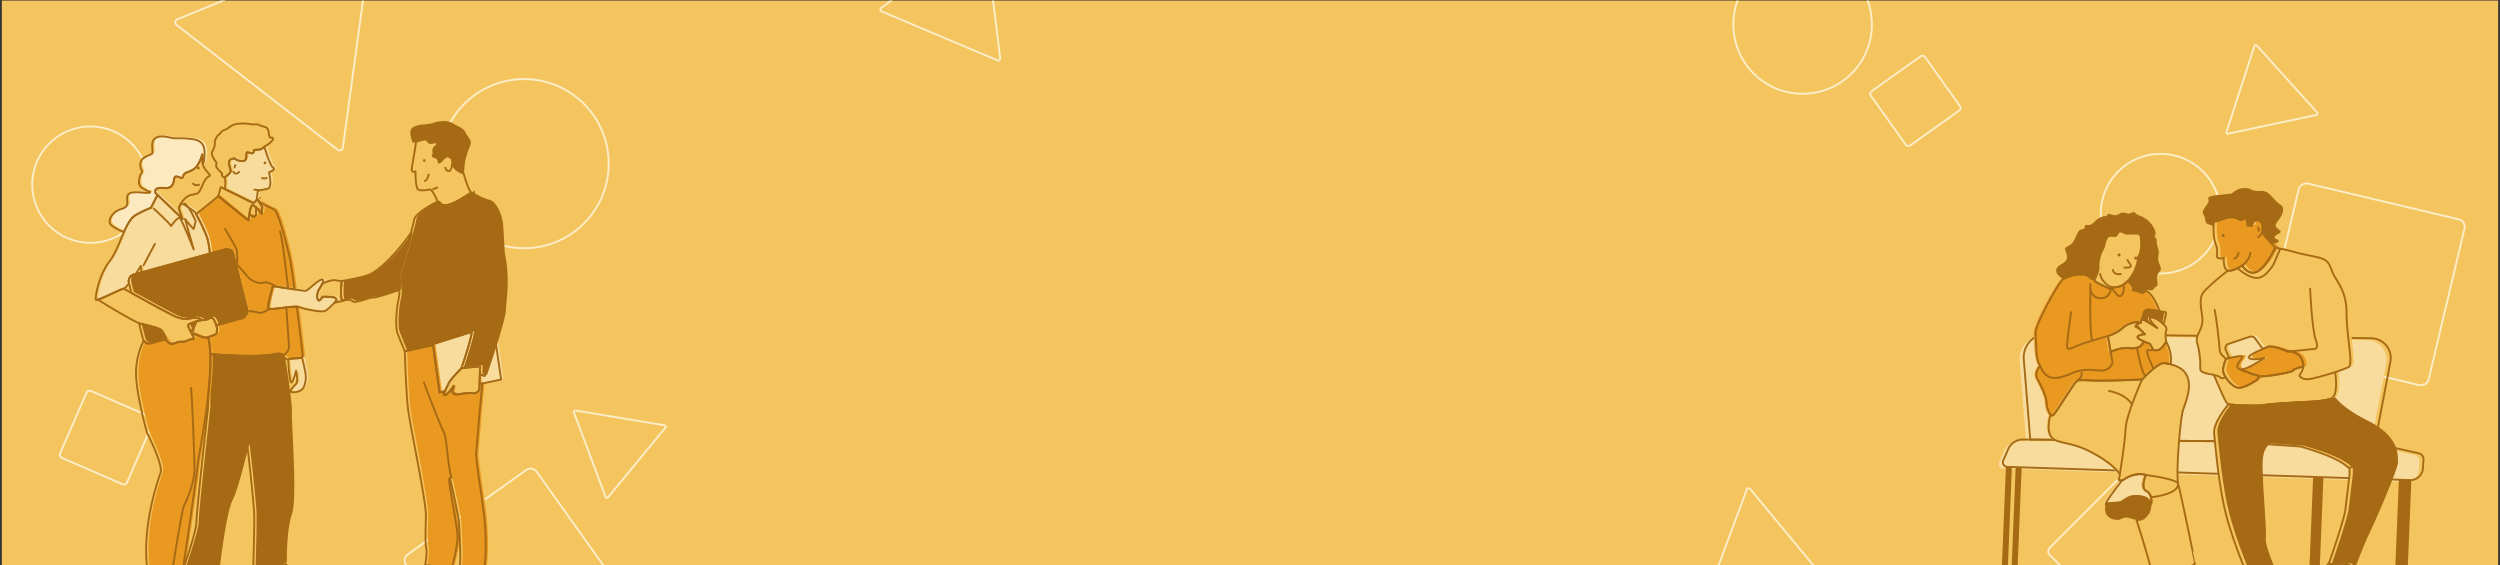 <svg id="Layer_1" data-name="Layer 1" xmlns="http://www.w3.org/2000/svg" xmlns:xlink="http://www.w3.org/1999/xlink" viewBox="0 0 1300 294"><rect x="0" y="0" width="1300" height="294" fill="#333333" stroke="none"/><defs><style>.cls-1,.cls-4,.cls-7{fill:none;}.cls-2{clip-path:url(#clip-path);}.cls-3{fill:#f4c55e;}.cls-4{stroke:#fbedc8;stroke-miterlimit:10;}.cls-5{fill:#fce9c0;}.cls-6{fill:#a66a15;}.cls-7{stroke:#a66a15;stroke-linejoin:round;}.cls-8{fill:#f8dc9d;}.cls-9{fill:#e99820;}</style><clipPath id="clip-path"><rect class="cls-1" x="0.941" y="0.285" width="1298.119" height="293.931"/></clipPath></defs><g class="cls-2"><rect class="cls-3" x="0.941" y="0.285" width="1298.119" height="293.931"/><circle class="cls-4" cx="1123.514" cy="111.109" r="31.097"/><circle class="cls-4" cx="937.355" cy="12.744" r="36.024"/><rect class="cls-4" x="978.714" y="35.161" width="34.607" height="34.607" rx="1.547" transform="translate(154.403 587.71) rotate(-35.471)"/><circle class="cls-4" cx="272.541" cy="85.102" r="43.972"/><circle class="cls-4" cx="47.008" cy="96.017" r="30.254"/><rect class="cls-4" x="225.364" y="258.598" width="83.375" height="83.375" rx="3.728" transform="translate(-124.69 210.695) rotate(-35.471)"/><rect class="cls-4" x="1184.791" y="103.556" width="88.608" height="88.608" rx="3.962" transform="translate(1656.826 -1013.855) rotate(103.353)"/><rect class="cls-4" x="1075.319" y="259.403" width="54.642" height="54.642" rx="2.443" transform="translate(525.7 -695.705) rotate(45)"/><rect class="cls-4" x="36.536" y="208.591" width="37.931" height="37.931" rx="1.696" transform="translate(286.314 267.397) rotate(113.5)"/><path class="cls-4" d="M908.321,254.571l-22.784,61.305a1.036,1.036,0,0,0,1.144,1.383l64.484-10.921a1.036,1.036,0,0,0,.625-1.683l-41.7-50.385A1.036,1.036,0,0,0,908.321,254.571Z"/><path class="cls-4" d="M178.281,76.822,192.661-28.262a1.681,1.681,0,0,0-2.3-1.784L92.165,10.042a1.681,1.681,0,0,0-.395,2.884L175.586,77.922A1.681,1.681,0,0,0,178.281,76.822Z"/><path class="cls-4" d="M1158.646,69.517l45.894-9.762a.743.743,0,0,0,.398-1.225l-31.401-34.865a.743.743,0,0,0-1.26.268L1157.784,68.56A.743.743,0,0,0,1158.646,69.517Z"/><path class="cls-4" d="M316.188,258.605l29.808-36.236a.743.743,0,0,0-.452-1.206l-46.285-7.696a.743.743,0,0,0-.818.995l16.477,43.932A.743.743,0,0,0,316.188,258.605Z"/><path class="cls-4" d="M520.116,30.32,512.042-34.582a1.036,1.036,0,0,0-1.653-.699L458.219,4.162a1.036,1.036,0,0,0,.222,1.781l60.244,25.459A1.036,1.036,0,0,0,520.116,30.32Z"/><path class="cls-1" d="M96.114,296.328s7.235-19.997,7.235-25.569,6.056-58.625,6.056-59.836c0-.314-.016-2.318-.041-5.102-1.872,16.552-5.219,32.817-5.402,35.569C103.648,246.1,96.428,295.543,96.114,296.328Z"/><path class="cls-1" d="M74.453,137.795s-1.155,1.873-2.655,4.125l2.985-.82C74.575,139.046,74.453,137.795,74.453,137.795Z"/><path class="cls-1" d="M65.506,149.567s1.616.903,4.056,2.255L68.313,146.828C67.129,148.346,66.078,149.472,65.506,149.567Z"/><path class="cls-5" d="M72.098,111.111c6.122-3.296,7.534-3.453,7.534-3.453l3.485-6.825-.728-.697a1.606,1.606,0,0,1,.825-2.701c2.326-.825,4.802.75,6.978-1.05,2.176-1.801,2.401-3.451,4.577-3.001,2.176.45,2.701,1.576,3.376-.45s1.05-3.601,3.902-5.552,4.352-7.578,4.352-7.578a26.776,26.776,0,0,0,.222,4.795,5.114,5.114,0,0,0,.829-2.619c-.15-1.501,1.951-8.928-5.627-10.054s-8.178.075-12.38-.975-9.154-.9-9.079,4.127c.075,5.027.9,3.977-2.176,5.327s-5.102,3.151-3.451,7.503c0,0,.825,1.05,0,1.726-.825.675-2.251,5.702-.075,7.278a17.759,17.759,0,0,0,4.652,2.326s.6.675-2.251.525-8.853-1.2-9.604,1.651,1.651,5.402-3.151,6.753-7.953,6.603-4.877,8.703a20.963,20.963,0,0,0,6.233,3.257C67.468,116.055,69.402,112.563,72.098,111.111Z"/><path class="cls-3" d="M106.62,84.598a26.776,26.776,0,0,1-.222-4.795s-1.501,5.627-4.352,7.578-5.995,1.949-6.671,3.975-1.2.9-3.376.45c-2.176-.45-.843,3.297-3.019,5.098-2.176,1.801-3.44-.294-5.766.531a1.606,1.606,0,0,0-.825,2.701l.728.697,6.417,6.138,6.66,6.37s-2.101-5.027-1.951-5.927c.009-.056.039-.133.058-.2a13.806,13.806,0,0,1,3.093-4.527c2.251-2.176,4.127-1.801,6.377-2.626,2.251-.825,4.144-7.993,5.042-8.381a.551.551,0,0,0,.202-.865A12.272,12.272,0,0,1,106.62,84.598Z"/><path class="cls-6" d="M84.969,171.856c-.634-.987-2.126-1.656-3.916-2.209-.969-.299-2.022-.565-3.079-.827-1.338-.332-2.676-.659-3.836-1.045-.186-.062-.409-.15-.651-.251l2.039,8.158a3.319,3.319,0,0,0,4.028,2.353l.231-.063,7.59-2.086C86.472,174.545,85.664,172.936,84.969,171.856Z"/><path class="cls-7" d="M135.083,103.122a.807.807,0,0,0-.309-.285l-.083.664Z"/><path class="cls-8" d="M108.828,122.727a93.634,93.634,0,0,0-5.702-11.993c-.359-.651-.576-1.035-.576-1.035a51.455,51.455,0,0,0-6.824-4.469c-.496-.219-1.011,2.048-1.423,1.985-.019.067-.049.144-.058.2-.15.9,1.951,5.927,1.951,5.927L89.535,106.972l-6.417-6.138-3.485,6.825s-1.413.157-7.534,3.453c-2.696,1.452-4.631,4.944-6.435,9.014-2.292,5.171-4.373,11.275-7.535,15.316-5.651,7.22-7.534,18.993-7.063,19.934.085.169.547.098,1.253-.13,3.23-1.043,11.642-5.42,13.187-5.677.572-.095,1.623-1.221,2.808-2.739l-.074-.295a3.588,3.588,0,0,1,2.53-4.33l1.028-.283c1.5-2.252,2.655-4.125,2.655-4.125s.122,1.251.331,3.304l26.167-7.192,9.366-2.574A40.7,40.7,0,0,0,108.828,122.727Z"/><path class="cls-7" d="M101.073,172.121l-.526.144c.253.461.502.908.72,1.314q.57-.16,1.088-.308c-.259-.084-.541-.18-.905-.316C101.158,172.845,101.059,172.536,101.073,172.121Z"/><path class="cls-6" d="M129.285,161.232l-7.478-29.914a2.962,2.962,0,0,0-3.659-2.138l-7.83,2.152-9.366,2.574-26.167,7.192-2.985.82-1.028.283a3.588,3.588,0,0,0-2.53,4.33l.074.295,1.249,4.995c1.883,1.044,4.257,2.356,6.771,3.737,3.816,2.095,7.936,4.336,11.126,6.019,2.536,1.338,4.485,2.323,5.202,2.587.804.296,1.503.542,2.167.735a10.442,10.442,0,0,0,5.838.05c3.453-.785,5.337.785,5.337.785a60.134,60.134,0,0,0-6.592,2.354c-.824.458.168,2.41,1.137,4.176l.526-.144c.047-1.37,1.392-3.937,1.633-4.659.305-.916,1.358-1.238,4.3-1.543.084-.009.164-.018.251-.026,3.139-.314,2.354-1.099,3.924-1.099a1.328,1.328,0,0,1,.94.583,10.961,10.961,0,0,1,1.548,3.282l13.432-3.692A3.094,3.094,0,0,0,129.285,161.232Z"/><path class="cls-3" d="M114.008,169.816s-.122-.487-.337-1.158a10.961,10.961,0,0,0-1.548-3.282,1.328,1.328,0,0,0-.94-.583c-1.57,0-.785.785-3.924,1.099-.087.009-.167.018-.251.026-2.942.306-3.995.628-4.3,1.543-.241.723-1.586,3.29-1.633,4.659-.014.415.086.725.378.834.364.136.646.232.905.316.635.206,1.119.337,2.234.783,1.57.628,3.767,1.413,4.866.785s3.767-1.099,4.238-1.884C114.164,172.17,114.008,169.816,114.008,169.816Z"/><path class="cls-3" d="M100.547,172.265c-.97-1.766-1.961-3.718-1.137-4.176a60.134,60.134,0,0,1,6.592-2.354s-1.884-1.57-5.337-.785a10.442,10.442,0,0,1-5.838-.05c-.663-.193-1.362-.438-2.167-.735-.717-.264-2.665-1.249-5.202-2.587-3.189-1.682-7.31-3.924-11.126-6.019-2.514-1.38-4.888-2.693-6.771-3.737-2.44-1.353-4.056-2.255-4.056-2.255-1.546.258-9.957,4.635-13.187,5.677a2.031,2.031,0,0,0,.473.444c1.492,1.045,16.028,9.886,20.696,11.835.242.101.466.189.651.251,1.16.387,2.498.713,3.836,1.045,1.056.262,2.11.528,3.079.827,1.79.553,3.282,1.222,3.916,2.209.694,1.08,1.503,2.689,2.406,4.029a11.686,11.686,0,0,0,.819,1.088,2.963,2.963,0,0,0,2.269,1.318,8.48,8.48,0,0,0,2.828-.814A5.511,5.511,0,0,1,95.172,177.193c2.354,0,1.727.157,3.767-.785s2.982-.157,2.982-1.256a4.872,4.872,0,0,0-.654-1.574C101.05,173.173,100.8,172.726,100.547,172.265Z"/><path class="cls-9" d="M110.546,183.663a44.42,44.42,0,0,0-1.09-8.824c-1.099.628-3.296-.157-4.866-.785-1.115-.446-1.599-.577-2.234-.783q-.519.148-1.088.308a4.872,4.872,0,0,1,.654,1.574c0,1.099-.942.314-2.982,1.256s-1.413.785-3.767.785a5.511,5.511,0,0,0-1.881.285,8.48,8.48,0,0,1-2.828.814,2.963,2.963,0,0,1-2.269-1.318,11.686,11.686,0,0,1-.819-1.088l-7.59,2.086-.231.063a3.249,3.249,0,0,1-3.612-1.418,38.485,38.485,0,0,0-4.001,17.999c.471,10.83,5.18,27.939,5.494,29.195.314,1.256,8.79,17.109,7.22,21.661s-10.36,29.823-6.435,52.426c0,0,7.377,3.453,10.203.471l1.099-1.727a38.83,38.83,0,0,0,5.625.04c.524-.069.897-.179.967-.353.314-.785,7.534-50.228,7.848-54.937.183-2.752,3.53-19.018,5.402-35.569.647-5.723,1.118-11.479,1.221-16.724C110.622,187.212,110.613,185.39,110.546,183.663Z"/><path class="cls-8" d="M174.127,153.98a38.975,38.975,0,0,0-5.237-.166c-.544.867-1.288,2.077-1.868,1.911-.673-.192-1.339-2.307-.584-3.782a2.488,2.488,0,0,1,.086-.706c.215-.789,1.541-2.689,2.275-4.211.542-1.123.763-2.041-.031-2.147-1.87-.249-7.479,5.859-8.726,5.859-.456,0-2.848-.334-5.696-.757-4.94-.734-11.257-1.736-11.257-1.736s-2.992,10.346-2.368,11.593c.548,1.096,10.541-1.084,14.809-.863a4.523,4.523,0,0,1,1.396.24c2.742,1.122,11.468,2.742,13.213,1.994,1.228-.526,3.685-2.961,5.037-4.36.569-.59.947-1.0.947-1S176.745,154.354,174.127,153.98Z"/><path class="cls-6" d="M214.863,120.721c-4.56,6.275-12.461,16.147-20.044,20.794-3.552,2.177-15.955,4.114-15.955,4.114s-.997,9.474.374,9.847a6.222,6.222,0,0,0,1.47.027c.594-.031,1.316-.089,2.132-.166.48-.045,2.227,1.191,2.755,1.136,3.946-.41,7.721-2.32,9.474-2.244,1.597.069,8.217-2.064,13.772-3.969-.174-3.482-.894-6.926.063-9.25C209.899,138.593,212.909,128.117,214.863,120.721Z"/><path class="cls-3" d="M175.175,156.849c2.404-.458,5.238-1.051,5.533-1.347a6.222,6.222,0,0,1-1.47-.027c-1.371-.374-.374-9.847-.374-9.847l-2.493-.249c-2.244-.748-5.89.818-7.573,1.648-.734,1.521-2.06,3.422-2.275,4.211a2.488,2.488,0,0,0-.086.706c-.755,1.474-.088,3.589.584,3.782.58.166,1.324-1.043,1.868-1.911a38.975,38.975,0,0,1,5.237.166c2.618.374,1.994,1.87,1.994,1.87S175.744,156.26,175.175,156.849Z"/><path class="cls-7" d="M246.339,99.664a.511.511,0,0,0,.068.032C246.407,99.666,246.379,99.66,246.339,99.664Z"/><path class="cls-3" d="M246.339,99.664c-1.239-.569-3.346-7.551-4.11-10.212a.276.276,0,0,1-.287.101c-1.588-.374-4.578-2.336-4.952-3.924-.374-1.588-.187-4.018-1.682-4.485-1.495-.467-2.056-.467-2.99.467-.934.934-2.429,2.523-2.803,2.429s-.093-1.775-1.402-2.523-2.336-.374-1.682-1.495c.654-1.121-.374-1.869.28-3.177s2.336-1.962,1.869-2.99-3.364.561-4.298-.28c-.934-.841-.841-1.775-2.803-1.495a31.615,31.615,0,0,0-3.96,1.236c-.633,5.459-2.207,12.902-2.207,14.462,0,1.588,1.962.841,1.962.841s-.093,8.222,1.308,9.344,6.26,0,6.26,0c1.869.934,3.915,6.347,3.915,6.347C231.653,110.677,245.309,99.784,246.339,99.664Z"/><path class="cls-8" d="M152.711,198.357c1.057-.264,2.467-6.079,2.467-6.079s1.145,5.551.176,6.608-3.26,3.348-3.084,4.141,5.815.793,7.048-2.555a13.253,13.253,0,0,0,.617-7.665c-.225-1.515-1.091-5.063-1.692-7.443-1.354.697-6.302.243-7.166,1.089C151.231,189.244,151.811,198.582,152.711,198.357Z"/><path class="cls-9" d="M155.529,158.975c-4.268-.221-14.261,1.959-14.809.863-.623-1.246,2.368-11.593,2.368-11.593s6.317,1.003,11.257,1.736c-.937-7.003-1.746-12.735-2.063-14.399-.969-5.087-6.056-25.921-8.479-27.132-2.422-1.211-7.752-3.392-8.721-5.33l2.524,4.013s-.27,4.314-.539,3.37a11.812,11.812,0,0,0-2.639-3.09l-.107,3.386a1.354,1.354,0,0,1-2.188,1.023l-1.246-.976c-.239,1.578-.368,2.992-.425,3.163-.135.404-15.728-12.584-15.728-12.584s-7.282,6.174-11.609,9.307a93.634,93.634,0,0,1,5.702,11.993,40.7,40.7,0,0,1,1.489,8.606l7.83-2.152a2.962,2.962,0,0,1,3.659,2.138l7.478,29.914a3.094,3.094,0,0,1-2.182,3.734L113.671,168.658c.215.67.337,1.158.337,1.158s.157,2.354-.314,3.139c-.471.785-3.139,1.256-4.238,1.884a44.42,44.42,0,0,1,1.09,8.824c5.653.446,27.227,1.951,35.196-.356l2.18.727s2.592,2.98,3.149,2.423l.006-.004c.864-.846,5.812-.392,7.166-1.089a.567.567,0,0,0,.338-.361C158.712,184.348,157.149,171.48,155.529,158.975Z"/><path class="cls-8" d="M258.967,177.437c-2.699,8.712-5.741,17.52-5.741,17.52s-.39-.125-1.026-.329c-.402-.129-.902-.291-1.469-.474-.056,1.678-.118,3.555-.165,5.036l1.375-.288,9.865-2.067Z"/><path class="cls-7" d="M235.523,202.343l1.003-.21a18.295,18.295,0,0,1,.537-2.037S236.4,201.197,235.523,202.343Z"/><path class="cls-8" d="M246.462,172.092l-20.139,6.329.068.498.166,1.211,3.218,23.417,2.651-.556a34.745,34.745,0,0,0,1.952-3.856c.575-1.918,6.815-8.19,6.815-8.19s1.267-3.755,2.561-7.932C245.192,178.37,246.663,173.203,246.462,172.092Z"/><path class="cls-6" d="M262.451,131.183s-.401-9.025-.802-14.039c-.401-5.014-3.209-12.234-7.019-13.236s-8.223-3.409-8.223-4.212a.511.511,0,0,1-.068-.032c-1.03.119-14.686,11.012-17.58,4.645,0,0-11.431,5.415-12.234,9.626-.233,1.226-.859,3.748-1.662,6.785-1.954,7.397-4.964,17.872-5.959,20.289-.957,2.325-.237,5.769-.063,9.25a16.444,16.444,0,0,1-.338,4.788c-1.203,4.813-1.805,14.44-.602,17.648,1.203,3.209,3.81,9.426,3.81,9.426l14.679-3.203-.068-.498,20.139-6.329c.202,1.111-1.269,6.278-2.708,10.922-1.294,4.177-2.561,7.932-2.561,7.932l5.484-.576,4.196-.441s-.065,1.924-.142,4.224c.567.183,1.067.345,1.469.474.636.205,1.026.329,1.026.329s3.042-8.809,5.741-17.52c2.103-6.786,3.998-13.513,4.086-15.972C263.253,155.85,265.459,145.021,262.451,131.183Z"/><path class="cls-3" d="M246.677,190.371l-5.484.576s-6.239,6.272-6.815,8.19a34.745,34.745,0,0,1-1.952,3.856c-.533,1.073-.765,1.898.034,1.898.899,0,2.108-1.301,3.063-2.547.878-1.147,1.541-2.248,1.541-2.248a18.295,18.295,0,0,0-.537,2.037c-.149.787-.189,1.521.154,1.607.767.192.192,1.151,2.877.767,2.685-.384,5.754-.959,7.672-.575a2.976,2.976,0,0,0,3.261-2.11c0-.165.032-1.217.077-2.631.047-1.481.109-3.358.165-5.036.077-2.301.142-4.224.142-4.224Z"/><path class="cls-6" d="M222.294,293.503s-8.631,6.329-11.7,6.521c-3.069.192-5.371,2.302-5.371,3.069,0,.767,4.22,3.261,11.508,3.261,7.289,0,9.59,0,12.467-.575,2.877-.575,6.33-2.302,6.713-4.028a68.649,68.649,0,0,0,.237-7.956C234.533,294.567,222.294,293.503,222.294,293.503Z"/><path class="cls-9" d="M253.558,274.898c-.541-11.126-3.647-26.126-4.795-38.936,0,0,1.918-23.4,2.302-27.044.295-2.806.704-7.424.876-10.016l-1.375.288c-.045,1.414-.077,2.466-.077,2.631a2.976,2.976,0,0,1-3.261,2.11c-1.918-.384-4.987.192-7.672.575-2.685.384-2.11-.575-2.877-.767-.342-.086-.302-.82-.154-1.607l-1.003.21c-.954,1.247-2.163,2.547-3.063,2.547-.799,0-.567-.825-.034-1.898l-2.651.556L226.557,180.131l-.166-1.211-14.679,3.203s.609,20.083,1.568,29.098c.959,9.015,9.59,48.526,9.398,56.773-.192,8.248-.384,14.577.192,16.687s-.575,8.823-.575,8.823,12.238,1.064,13.855.292a.426.426,0,0,0,.147-.1c.497-.621,1.885-6.354,2.789-13.284.704-5.399-5.01-29.748-4.226-32.161.484-1.489,4.889,21.278,4.889,21.278s1.343,20.906.575,23.783-1.151,4.028,0,4.411c.264.088.694.206,1.215.32,1.754.382,4.595.715,6.073-.32a36.508,36.508,0,0,1,4.185-2.081,2.676,2.676,0,0,0,1.185-.988C253.293,294.033,254.192,287.929,253.558,274.898Z"/><path class="cls-3" d="M130.888,110.847l1.246.976a1.354,1.354,0,0,0,2.188-1.023l.107-3.386a4.655,4.655,0,0,0-1.81-1.224C131.757,106.191,131.217,108.676,130.888,110.847Z"/><path class="cls-3" d="M135.083,103.122l-.392.379-1.668,1.612-7.132-3.509-7.757-3.817-2.097-1.032-1.304,4.672s15.594,12.989,15.728,12.584c.057-.17.185-1.584.425-3.163.329-2.172.87-4.656,1.732-4.656a4.655,4.655,0,0,1,1.81,1.224,11.812,11.812,0,0,1,2.639,3.09c.27.944.539-3.37.539-3.37Z"/><path class="cls-3" d="M121.161,88.396c.135-1.483-3.235-6.471,2.157-6.471a4.813,4.813,0,0,0,2.831,1.213c1.753.135,2.022.404,2.831-.809s-.27-3.775,1.079-3.64,2.292,1.078,2.966,0-.674-1.213,2.022-1.348a4.5,4.5,0,0,0,3.64-1.618s4.584-2.561,4.449-4.044-1.618.539-2.022-2.022c-.404-2.561-.135-4.179-4.044-4.584,0,0-.809-1.078-3.64-.944s-2.561-.539-6.606-.404-4.988.944-7.145,2.427c-2.157,1.483-2.427.674-3.64,2.292s-1.348.674-2.561,3.101c-1.213,2.427,0,1.753-.809,4.314s-2.022,2.696-.674,5.392,2.292,2.696,1.618,3.91c-.674,1.213,3.101,4.449,3.101,4.449s-.809,1.348,1.213,2.157C117.925,91.766,121.026,89.879,121.161,88.396Z"/><path class="cls-8" d="M143.27,86.643c-1.753-.944-4.584-10.92-4.584-10.92a4.5,4.5,0,0,1-3.64,1.618c-2.696.135-1.348.27-2.022,1.348s-1.618.135-2.966,0-.27,2.427-1.079,3.64-1.078.944-2.831.809a4.813,4.813,0,0,1-2.831-1.213c-5.392,0-2.022,4.988-2.157,6.471s-3.235,3.37-3.235,3.37c.749,1.311.458,4.308.21,6.02l7.757,3.817,7.132,3.509,1.668-1.612.083-.664.541-4.33a35.55,35.55,0,0,0,5.258-.944c2.427-.674.539-8.493.539-8.493S145.022,87.587,143.27,86.643Z"/><path class="cls-3" d="M134.739,295.394c-.613,1.545-1.387,4.121.012,4.646a118.141,118.141,0,0,0,13.93,3.546c5.319,1.013,16.463,3.546,16.969,1.013,0,0,1.013-2.279-1.013-3.039-3.057-1.147-11.67-6.233-15.655-9.177C147.765,292.878,139.428,296.173,134.739,295.394Z"/><path class="cls-6" d="M151.799,214.557c.182-4.927-2.109-19.748-3.251-26.763-.374-2.297-.625-3.761-.625-3.761l-2.18-.727c-7.969,2.307-29.543.802-35.196.356.067,1.728.076,3.549.039,5.435-.103,5.245-.573,11.001-1.221,16.724.024,2.784.041,4.787.041,5.102,0,1.211-6.056,54.264-6.056,59.836s-7.235,25.569-7.235,25.569-.615,1.469,4.953,3.179c.605.186,1.28.374,2.04.564a12.548,12.548,0,0,0,7.644-.177,7.478,7.478,0,0,0,3.257-2.245s3.392-30.766,7.025-37.791c3.634-7.025,8.479-30.039,8.721-29.07s3.392,29.555,3.634,35.611-.485,28.343-.485,28.343a4.823,4.823,0,0,0,1.836.652c4.69.779,13.026-2.516,14.243-3.012.098-.04.152-.063.152-.063s-.242-16.473,2.665-24.952C154.706,258.889,151.556,221.098,151.799,214.557Z"/><line class="cls-7" x1="74.469" y1="138.314" x2="80.735" y2="126.46"/><path class="cls-7" d="M79.648,108.177s9.362,8.628,9.19,9.318,3.62-5.344,4.827-3.965,7.068,16.206,7.068,16.206l-4.523-15.875s4.523,5.703,4.523,5.186l1.034-3.965s-3.613-8.643-6.027-9.333"/><path class="cls-7" d="M99.296,201.359c.4.801,2.103,40.43,1.802,44.043-.601,7.207-4.204,15.415-5.405,17.617s-6.156,34.142-6.156,34.142"/><path class="cls-7" d="M129.77,231.307c-.644-.92,5.962-23.542,5.962-25.344"/><path class="cls-7" d="M147.938,184.552s2.491-2.335,2.374-4.2-1.399-20.053-1.399-20.053"/><path class="cls-7" d="M149.846,149.69c-.233-.466-2.915-27.281-4.43-29.729"/><path class="cls-7" d="M116.736,118.678s6.296,10.026,6.529,12.008a64.529,64.529,0,0,1,0,6.879s4.897,5.48,5.946,6.762,5.013,3.498,7.578,2.681S143.105,148.765,143.105,148.765"/><path class="cls-7" d="M140.737,160.358s-4.531,2.856-6.046,2.273a28.661,28.661,0,0,0-5.39-.88"/><path class="cls-7" d="M246.477,172.611s3.657-8.353,2.013-13.282-2.348-28.405-2.348-33.335a58.004,58.004,0,0,1,.47-7.982"/><path class="cls-7" d="M234.875,248.769c-2.113-6.104-2.348-21.128-4.226-24.414s-9.86-24.414-10.329-25.823"/><path class="cls-7" d="M124.653,89.086s-2.27,2.811-3.477-.171"/><path class="cls-7" d="M103.907,95.957c-1.513.248-2.036.946-3.767-.707"/><path class="cls-7" d="M139.031,92.437s-2.486.973-3.027-.216"/><path class="cls-7" d="M135.332,99.026s-3.327-.318-3.435-.642"/><path class="cls-7" d="M224.859,98.481s1.415-.53,2.821-1.071"/><path class="cls-7" d="M222.923,90.383s-.432,3.784-2.378,3.784"/><path class="cls-7" d="M233.734,82.167s1.59-.505,1.514,1.73c-.045,1.314-.432,5.405-2.054,5.081a2.206,2.206,0,0,1-1.622-2.162"/><path class="cls-7" d="M122.599,85.519s-1.081,1.405-.216,1.73"/><circle class="cls-6" cx="137.788" cy="84.708" r="0.703"/><circle class="cls-6" cx="103.176" cy="87.409" r="0.703"/><circle class="cls-6" cx="220.653" cy="83.464" r="0.703"/><path class="cls-1" d="M94.902,296.847S102.137,276.85,102.137,271.278s6.056-58.625,6.056-59.836c0-.314-.016-2.318-.041-5.102-1.872,16.552-5.219,32.817-5.402,35.569C102.437,246.619,95.216,296.062,94.902,296.847Z"/><path class="cls-1" d="M73.241,138.314s-1.155,1.873-2.655,4.125l2.985-.82C73.363,139.565,73.241,138.314,73.241,138.314Z"/><path class="cls-1" d="M64.295,150.086s1.616.903,4.056,2.255L67.102,147.347C65.917,148.865,64.867,149.991,64.295,150.086Z"/><path class="cls-7" d="M70.887,111.63c6.122-3.296,7.534-3.453,7.534-3.453l3.485-6.825-.728-.697a1.606,1.606,0,0,1,.825-2.701c2.326-.825,4.802.75,6.978-1.05,2.176-1.801.843-5.548,3.019-5.098,2.176.45,2.701,1.576,3.376-.45s2.608-1.505,5.459-3.456,4.352-7.578,4.352-7.578a26.776,26.776,0,0,0,.222,4.795,5.114,5.114,0,0,0,.829-2.619c-.15-1.501,1.951-8.928-5.627-10.054s-8.178.075-12.38-.975-9.154-.9-9.079,4.127.9,3.977-2.176,5.327c-3.076,1.351-5.102,3.151-3.451,7.503,0,0,.825,1.05,0,1.726-.825.675-2.251,5.702-.075,7.278a17.759,17.759,0,0,0,4.652,2.326s.6.675-2.251.525-8.853-1.2-9.604,1.651,1.651,5.402-3.151,6.753-7.953,6.603-4.877,8.703a20.963,20.963,0,0,0,6.233,3.257C66.256,116.574,68.191,113.082,70.887,111.63Z"/><path class="cls-7" d="M105.409,85.117a26.776,26.776,0,0,1-.222-4.795s-1.501,5.627-4.352,7.578-4.784,1.43-5.459,3.456-1.2.9-3.376.45c-2.176-.45-.843,3.297-3.019,5.098-2.176,1.801-4.652.225-6.978,1.05a1.606,1.606,0,0,0-.825,2.701l.728.697,6.417,6.138,6.66,6.37s-2.101-5.027-1.951-5.927c.009-.056.039-.133.058-.2a13.806,13.806,0,0,1,3.093-4.527c2.251-2.176,4.127-1.801,6.377-2.626s2.983-7.827,6.254-8.9a.541.541,0,0,0,.202-.865C107.593,89.174,105.715,87.273,105.409,85.117Z"/><path class="cls-7" d="M83.758,172.375c-.634-.987-2.126-1.656-3.916-2.209-.969-.299-2.022-.565-3.079-.827-1.338-.332-2.676-.659-3.836-1.045-.186-.062-.409-.15-.651-.251l2.039,8.158A3.319,3.319,0,0,0,78.343,178.554l.231-.063,7.59-2.086C85.261,175.064,84.452,173.455,83.758,172.375Z"/><path class="cls-7" d="M133.872,103.641a.807.807,0,0,0-.309-.285l-.083.664Z"/><path class="cls-7" d="M107.616,123.246a93.634,93.634,0,0,0-5.702-11.993c-.359-.651-.576-1.035-.576-1.035a51.456,51.456,0,0,0-6.824-4.469c-.496-.219-1.011,2.048-1.423,1.985-.019.067-.049.144-.058.2-.15.9,1.951,5.927,1.951,5.927l-6.66-6.37-6.417-6.138-3.485,6.825s-1.413.157-7.534,3.453c-2.696,1.452-4.631,4.944-6.435,9.014-2.292,5.171-4.373,11.275-7.535,15.316-5.651,7.22-7.534,18.993-7.063,19.934.084.169.547.098,1.253-.13,3.23-1.043,11.642-5.42,13.187-5.677.572-.095,1.623-1.221,2.808-2.739l-.074-.295a3.588,3.588,0,0,1,2.53-4.33l1.028-.283c1.5-2.252,2.655-4.125,2.655-4.125s.122,1.251.331,3.304l26.167-7.192,9.366-2.574A40.7,40.7,0,0,0,107.616,123.246Z"/><path class="cls-7" d="M99.861,172.64l-.526.144c.253.461.502.908.72,1.314q.57-.16,1.088-.308c-.259-.084-.541-.18-.905-.316C99.947,173.364,99.847,173.055,99.861,172.64Z"/><path class="cls-7" d="M128.073,161.751l-7.478-29.914a2.962,2.962,0,0,0-3.659-2.138l-7.83,2.152-9.366,2.574L73.572,141.619l-2.985.82-1.028.283a3.588,3.588,0,0,0-2.53,4.33l.074.295,1.249,4.995c1.883,1.044,4.257,2.356,6.771,3.737,3.816,2.095,7.936,4.336,11.126,6.019,2.536,1.338,4.485,2.323,5.202,2.587.804.296,1.503.542,2.167.735a10.442,10.442,0,0,0,5.838.05c3.453-.785,5.337.785,5.337.785A60.134,60.134,0,0,0,98.198,168.608c-.824.458.168,2.41,1.137,4.176l.526-.144c.047-1.37,1.392-3.937,1.633-4.659.305-.916,1.358-1.238,4.3-1.543.084-.009.164-.017.251-.026,3.139-.314,2.354-1.099,3.924-1.099a1.328,1.328,0,0,1,.94.583,10.961,10.961,0,0,1,1.548,3.282l13.432-3.692A3.094,3.094,0,0,0,128.073,161.751Z"/><path class="cls-7" d="M112.796,170.335s-.122-.487-.337-1.158a10.961,10.961,0,0,0-1.548-3.282,1.328,1.328,0,0,0-.94-.583c-1.57,0-.785.785-3.924,1.099-.087.009-.167.018-.251.026-2.942.306-3.995.628-4.3,1.543-.241.723-1.586,3.29-1.633,4.659-.014.415.086.725.378.834.364.136.646.232.905.316.635.206,1.119.337,2.234.783,1.57.628,3.767,1.413,4.866.785,1.099-.628,3.767-1.099,4.238-1.884S112.796,170.335,112.796,170.335Z"/><path class="cls-7" d="M99.336,172.784c-.97-1.766-1.961-3.718-1.137-4.176a60.134,60.134,0,0,1,6.592-2.354s-1.884-1.57-5.337-.785a10.442,10.442,0,0,1-5.838-.05c-.663-.193-1.362-.438-2.167-.735-.717-.264-2.665-1.249-5.202-2.587-3.189-1.682-7.31-3.924-11.126-6.019-2.514-1.38-4.888-2.693-6.771-3.737-2.44-1.353-4.056-2.255-4.056-2.255-1.546.258-9.957,4.635-13.187,5.677a2.03,2.03,0,0,0,.473.444c1.492,1.045,16.028,9.886,20.696,11.835.242.101.466.189.651.251,1.16.386,2.498.713,3.836,1.045,1.056.262,2.11.528,3.079.827,1.79.553,3.282,1.222,3.916,2.209.694,1.08,1.503,2.689,2.406,4.029a11.686,11.686,0,0,0,.819,1.088,2.963,2.963,0,0,0,2.269,1.318,8.481,8.481,0,0,0,2.828-.814,5.511,5.511,0,0,1,1.881-.285c2.354,0,1.727.157,3.767-.785s2.982-.157,2.982-1.256a4.872,4.872,0,0,0-.654-1.574C99.838,173.692,99.589,173.245,99.336,172.784Z"/><path class="cls-7" d="M109.334,184.182a44.42,44.42,0,0,0-1.09-8.824c-1.099.628-3.296-.157-4.866-.785-1.115-.446-1.599-.577-2.234-.783q-.519.148-1.088.308a4.872,4.872,0,0,1,.654,1.574c0,1.099-.942.314-2.982,1.256s-1.413.785-3.767.785a5.511,5.511,0,0,0-1.881.285,8.481,8.481,0,0,1-2.828.814,2.963,2.963,0,0,1-2.269-1.318,11.686,11.686,0,0,1-.819-1.088l-7.59,2.086-.231.063a3.249,3.249,0,0,1-3.612-1.418A38.485,38.485,0,0,0,70.73,195.135c.471,10.83,5.18,27.939,5.494,29.195s8.79,17.109,7.22,21.661-10.36,29.823-6.435,52.426c0,0,7.377,3.453,10.203.471l1.099-1.727a38.831,38.831,0,0,0,5.625.04c.524-.069.897-.179.967-.353.314-.785,7.534-50.228,7.848-54.937.183-2.752,3.53-19.018,5.402-35.569.647-5.723,1.118-11.479,1.221-16.724C109.411,187.731,109.401,185.909,109.334,184.182Z"/><path class="cls-7" d="M172.916,154.499a38.976,38.976,0,0,0-5.237-.166c-.544.867-1.288,2.077-1.868,1.911-.673-.192-1.339-2.307-.584-3.782a2.488,2.488,0,0,1,.086-.706c.215-.789,1.541-2.689,2.275-4.211.542-1.123.763-2.041-.031-2.147-1.87-.249-7.479,5.859-8.726,5.859-.456,0-2.848-.334-5.696-.757-4.94-.734-11.257-1.736-11.257-1.736s-2.992,10.346-2.368,11.593c.548,1.096,10.541-1.084,14.809-.863a4.523,4.523,0,0,1,1.396.24c2.742,1.122,11.468,2.742,13.213,1.994,1.228-.526,3.685-2.961,5.037-4.36.569-.59.947-1.0.947-1S175.534,154.873,172.916,154.499Z"/><path class="cls-7" d="M213.652,121.24c-4.56,6.275-12.461,16.147-20.044,20.794-3.552,2.177-15.955,4.114-15.955,4.114s-.997,9.474.374,9.848a6.223,6.223,0,0,0,1.47.027c.594-.031,1.316-.089,2.132-.166.48-.045,2.227,1.191,2.755,1.136,3.946-.41,7.721-2.32,9.474-2.244,1.597.069,8.217-2.064,13.772-3.969-.174-3.482-.894-6.926.063-9.25C208.688,139.112,211.697,128.636,213.652,121.24Z"/><path class="cls-7" d="M173.964,157.368c2.404-.458,5.238-1.051,5.533-1.347a6.223,6.223,0,0,1-1.47-.027c-1.371-.374-.374-9.848-.374-9.848l-2.493-.249c-2.244-.748-5.89.818-7.573,1.648-.734,1.521-2.06,3.422-2.275,4.211a2.488,2.488,0,0,0-.086.706c-.755,1.474-.088,3.589.584,3.782.58.166,1.324-1.043,1.868-1.911a38.976,38.976,0,0,1,5.237.166c2.618.374,1.994,1.87,1.994,1.87S174.533,156.779,173.964,157.368Z"/><path class="cls-7" d="M245.128,100.183a.513.513,0,0,0,.068.032C245.196,100.185,245.168,100.179,245.128,100.183Z"/><path class="cls-7" d="M245.128,100.183c-1.239-.569-3.346-7.551-4.11-10.212a.276.276,0,0,1-.287.101c-1.588-.374-4.578-2.336-4.952-3.924-.374-1.588-.187-4.018-1.682-4.485s-2.056-.467-2.99.467c-.934.934-2.429,2.523-2.803,2.429s-.093-1.775-1.402-2.523-2.336-.374-1.682-1.495c.654-1.121-.374-1.869.28-3.177s2.336-1.962,1.869-2.99-3.364.561-4.298-.28c-.934-.841-.841-1.775-2.803-1.495a31.613,31.613,0,0,0-3.96,1.236c-.633,5.459-2.207,12.902-2.207,14.462,0,1.588,1.962.841,1.962.841s-.093,8.222,1.308,9.344,6.26,0,6.26,0c1.869.934,3.915,6.347,3.915,6.347C230.442,111.196,244.098,100.303,245.128,100.183Z"/><path class="cls-6" d="M242.133,68.955c-1.121-2.523-4.392-3.364-6.914-4.952-2.523-1.588-7.288-1.121-9.998-.093-2.71,1.028-7.101.374-10.278,2.149s-.654,6.634-.561,7.755c.043.511.863.36,1.926.021a31.613,31.613,0,0,1,3.96-1.236c1.962-.28,1.869.654,2.803,1.495.934.841,3.831-.748,4.298.28s-1.215,1.682-1.869,2.99.374,2.056-.28,3.177c-.654,1.121.374.748,1.682,1.495s1.028,2.429,1.402,2.523,1.869-1.495,2.803-2.429c.934-.934,1.495-.934,2.99-.467s1.308,2.897,1.682,4.485c.374,1.588,3.364,3.551,4.952,3.924a.276.276,0,0,0,.287-.101c.499-.564.353-3.326.928-6.44a48.008,48.008,0,0,1,2.616-7.942C245.59,72.786,243.254,71.478,242.133,68.955Z"/><path class="cls-7" d="M151.499,198.876c1.057-.264,2.467-6.079,2.467-6.079s1.145,5.551.176,6.608-3.26,3.348-3.084,4.141,5.815.793,7.048-2.555a13.253,13.253,0,0,0,.617-7.665c-.225-1.515-1.091-5.063-1.692-7.443-1.354.697-6.302.243-7.166,1.089C150.019,189.763,150.6,199.101,151.499,198.876Z"/><path class="cls-7" d="M154.318,159.494c-4.268-.221-14.261,1.959-14.809.863-.623-1.246,2.368-11.593,2.368-11.593s6.317,1.003,11.257,1.736c-.937-7.003-1.746-12.735-2.063-14.399-.969-5.087-6.056-25.921-8.479-27.132-2.422-1.211-7.752-3.392-8.721-5.33l2.524,4.013s-.27,4.314-.539,3.37a11.812,11.812,0,0,0-2.639-3.09l-.107,3.386a1.354,1.354,0,0,1-2.188,1.023l-1.246-.976c-.239,1.578-.368,2.992-.425,3.163-.135.404-15.728-12.584-15.728-12.584s-7.282,6.174-11.609,9.307a93.634,93.634,0,0,1,5.702,11.993,40.7,40.7,0,0,1,1.489,8.606l7.83-2.152a2.962,2.962,0,0,1,3.659,2.138l7.478,29.914a3.094,3.094,0,0,1-2.182,3.734L112.459,169.177c.215.67.337,1.158.337,1.158s.157,2.354-.314,3.139-3.139,1.256-4.238,1.884a44.42,44.42,0,0,1,1.09,8.824c5.653.446,27.227,1.951,35.196-.356l2.18.727s2.592,2.98,3.149,2.423l.006-.004c.864-.846,5.812-.392,7.166-1.089a.567.567,0,0,0,.338-.361C157.501,184.867,155.937,171.999,154.318,159.494Z"/><path class="cls-7" d="M257.756,177.956c-2.699,8.712-5.741,17.52-5.741,17.52s-.39-.125-1.026-.329c-.402-.129-.902-.291-1.469-.474-.056,1.678-.118,3.555-.165,5.036l1.375-.288,9.865-2.067Z"/><path class="cls-7" d="M234.311,202.862l1.003-.21a18.295,18.295,0,0,1,.537-2.037S235.189,201.716,234.311,202.862Z"/><path class="cls-7" d="M245.25,172.611l-20.139,6.329.068.498.166,1.211,3.218,23.417,2.651-.556a34.745,34.745,0,0,0,1.952-3.856c.575-1.918,6.815-8.19,6.815-8.19s1.267-3.755,2.561-7.932C243.981,178.889,245.452,173.722,245.25,172.611Z"/><path class="cls-7" d="M261.24,131.702s-.401-9.025-.802-14.039c-.401-5.014-3.209-12.234-7.019-13.236s-8.223-3.409-8.223-4.212a.513.513,0,0,1-.068-.032c-1.03.119-14.686,11.012-17.58,4.645,0,0-11.431,5.415-12.234,9.626-.233,1.226-.859,3.748-1.662,6.785-1.954,7.397-4.964,17.872-5.959,20.289-.957,2.325-.237,5.769-.063,9.25a16.443,16.443,0,0,1-.338,4.788c-1.203,4.813-1.805,14.44-.602,17.648,1.203,3.209,3.81,9.426,3.81,9.426l14.679-3.203-.068-.498,20.139-6.329c.202,1.111-1.269,6.278-2.708,10.922-1.294,4.177-2.561,7.932-2.561,7.932l5.484-.576,4.196-.441s-.065,1.924-.142,4.224c.567.183,1.067.345,1.469.474.636.205,1.026.329,1.026.329s3.042-8.809,5.741-17.52c2.103-6.786,3.998-13.513,4.086-15.972C262.042,156.369,264.248,145.54,261.24,131.702Z"/><path class="cls-7" d="M245.466,190.89l-5.484.576s-6.239,6.272-6.815,8.19a34.745,34.745,0,0,1-1.952,3.856c-.533,1.073-.765,1.898.034,1.898.899,0,2.108-1.301,3.063-2.547.878-1.147,1.541-2.248,1.541-2.248a18.295,18.295,0,0,0-.537,2.037c-.149.787-.189,1.521.154,1.607.767.192.192,1.151,2.877.767,2.685-.384,5.754-.959,7.672-.575a2.976,2.976,0,0,0,3.261-2.11c0-.165.032-1.217.077-2.631.047-1.481.109-3.358.165-5.036.077-2.301.142-4.224.142-4.224Z"/><path class="cls-7" d="M221.083,294.022s-8.631,6.329-11.7,6.521c-3.069.192-5.371,2.302-5.371,3.069,0,.767,4.22,3.261,11.508,3.261,7.289,0,9.59,0,12.467-.575s6.33-2.302,6.713-4.028a68.649,68.649,0,0,0,.237-7.956C233.321,295.086,221.083,294.022,221.083,294.022Z"/><path class="cls-7" d="M252.347,275.417c-.541-11.126-3.647-26.126-4.795-38.936,0,0,1.918-23.4,2.302-27.044.295-2.806.704-7.424.876-10.016l-1.375.288c-.045,1.414-.077,2.466-.077,2.631a2.976,2.976,0,0,1-3.261,2.11c-1.918-.384-4.987.192-7.672.575-2.685.384-2.11-.575-2.877-.767-.342-.086-.302-.82-.154-1.607l-1.003.21c-.954,1.247-2.163,2.547-3.063,2.547-.799,0-.567-.825-.034-1.898l-2.651.556L225.346,180.65l-.166-1.211-14.679,3.203s.609,20.083,1.568,29.098,9.59,48.526,9.398,56.773-.384,14.577.192,16.687-.575,8.823-.575,8.823,12.238,1.064,13.855.292a.426.426,0,0,0,.147-.1c.497-.621,1.885-6.354,2.789-13.284.704-5.399-5.01-29.748-4.226-32.161.484-1.489,4.889,21.278,4.889,21.278s1.343,20.906.575,23.783-1.151,4.028,0,4.411c.264.088.694.206,1.215.32,1.754.382,4.595.715,6.073-.32a36.506,36.506,0,0,1,4.185-2.081,2.676,2.676,0,0,0,1.185-.988C252.082,294.552,252.981,288.448,252.347,275.417Z"/><path class="cls-7" d="M129.676,111.366l1.246.976a1.354,1.354,0,0,0,2.188-1.023l.107-3.386a4.655,4.655,0,0,0-1.81-1.224C130.546,106.71,130.006,109.195,129.676,111.366Z"/><path class="cls-7" d="M133.872,103.641l-.392.379-1.668,1.612-7.132-3.509-7.757-3.817-2.097-1.032-1.304,4.672s15.594,12.989,15.728,12.584c.057-.17.185-1.584.425-3.163.329-2.172.87-4.656,1.732-4.656a4.655,4.655,0,0,1,1.81,1.224,11.812,11.812,0,0,1,2.639,3.09c.27.944.539-3.37.539-3.37Z"/><path class="cls-7" d="M119.949,88.915c.135-1.483-3.235-6.471,2.157-6.471a4.813,4.813,0,0,0,2.831,1.213c1.753.135,2.022.404,2.831-.809s-.27-3.775,1.079-3.64,2.292,1.078,2.966,0-.674-1.213,2.022-1.348a4.5,4.5,0,0,0,3.64-1.618s4.584-2.561,4.449-4.044-1.618.539-2.022-2.022-.135-4.179-4.044-4.584c0,0-.809-1.078-3.64-.944s-2.561-.539-6.606-.404-4.988.944-7.145,2.427c-2.157,1.483-2.427.674-3.64,2.292-1.213,1.618-1.348.674-2.561,3.101s0,1.753-.809,4.314-2.022,2.696-.674,5.392c1.348,2.696,2.292,2.696,1.618,3.91-.674,1.213,3.101,4.449,3.101,4.449s-.809,1.348,1.213,2.157C116.714,92.285,119.814,90.398,119.949,88.915Z"/><path class="cls-7" d="M142.058,87.162c-1.753-.944-4.584-10.92-4.584-10.92a4.5,4.5,0,0,1-3.64,1.618c-2.696.135-1.348.27-2.022,1.348s-1.618.135-2.966,0-.27,2.427-1.079,3.64-1.078.944-2.831.809a4.813,4.813,0,0,1-2.831-1.213c-5.392,0-2.022,4.988-2.157,6.471s-3.235,3.37-3.235,3.37c.749,1.311.458,4.308.21,6.02l7.757,3.817,7.132,3.509,1.668-1.612.083-.664.541-4.33a35.55,35.55,0,0,0,5.258-.944c2.427-.674.539-8.493.539-8.493S143.811,88.106,142.058,87.162Z"/><path class="cls-7" d="M133.527,295.913c-.613,1.545-1.387,4.121.012,4.646a118.141,118.141,0,0,0,13.93,3.546c5.319,1.013,16.463,3.546,16.969,1.013,0,0,1.013-2.279-1.013-3.039-3.057-1.147-11.67-6.233-15.655-9.177C146.553,293.397,138.217,296.692,133.527,295.913Z"/><path class="cls-7" d="M150.587,215.076c.182-4.927-2.109-19.748-3.251-26.763-.374-2.297-.625-3.761-.625-3.761l-2.18-.727c-7.969,2.307-29.543.802-35.196.356.067,1.728.076,3.549.039,5.435-.103,5.245-.573,11.001-1.221,16.724.024,2.784.041,4.787.041,5.102,0,1.211-6.056,54.264-6.056,59.836s-7.235,25.569-7.235,25.569-.615,1.469,4.953,3.179c.605.186,1.28.374,2.04.564a12.548,12.548,0,0,0,7.644-.177,7.478,7.478,0,0,0,3.257-2.245s3.392-30.766,7.025-37.791,8.479-30.039,8.721-29.07,3.392,29.555,3.634,35.611-.485,28.343-.485,28.343a4.822,4.822,0,0,0,1.836.652c4.69.779,13.026-2.516,14.243-3.012.098-.04.152-.063.152-.063s-.242-16.473,2.665-24.952S150.345,221.617,150.587,215.076Z"/><path class="cls-8" d="M1232.771,231.536l8.089-42.526a10.269,10.269,0,0,0-9.941-12.187l-168.169-2.412a12.401,12.401,0,0,0-12.538,13.399l3.371,41.681,176.914,1.536Z"/><path class="cls-8" d="M1255.684,236.669l-22.913-5.133-2.273-.509-176.914-1.536-3.761-.033a8.334,8.334,0,0,0-7.701,4.979l-2.595,5.901a2.411,2.411,0,0,0,2.107,3.348l2.398.079,1.976.065,3.104.102,151.553,4.975,5.362.176,39.229,1.288,5.81.191a6.521,6.521,0,0,0,6.714-6.109l.284-4.617A3.053,3.053,0,0,0,1255.684,236.669Z"/><path class="cls-7" d="M1234.924,230.617l8.089-42.526a10.269,10.269,0,0,0-9.941-12.187l-168.169-2.412a12.401,12.401,0,0,0-12.538,13.399l3.371,41.681,176.914,1.536Z"/><path class="cls-6" d="M1043.085,242.628l-2.442,60.198a1.164,1.164,0,0,0,1.116,1.21l.778.032a1.164,1.164,0,0,0,1.21-1.116l2.438-60.106-2.398-.079A2.37,2.37,0,0,1,1043.085,242.628Z"/><path class="cls-6" d="M1045.985,296.543a1.164,1.164,0,0,0,1.116,1.21l.778.032a1.164,1.164,0,0,0,1.21-1.116l2.176-53.656-3.104-.102Z"/><path class="cls-6" d="M1200.75,298.964a1.911,1.911,0,0,0,1.832,1.987l1.542.063a1.911,1.911,0,0,0,1.987-1.832l2.069-51.018-5.362-.176Z"/><path class="cls-6" d="M1247.409,249.452l-2.166,53.397a2.374,2.374,0,0,0,2.276,2.468l1.745.071a2.374,2.374,0,0,0,2.468-2.276l2.169-53.483a6.564,6.564,0,0,1-.682.014Z"/><path class="cls-7" d="M1257.836,235.75l-22.913-5.133-2.273-.509-176.914-1.536-3.761-.033a8.334,8.334,0,0,0-7.701,4.979l-2.595,5.901a2.411,2.411,0,0,0,2.107,3.348l2.398.079,1.976.065,3.104.102,151.553,4.975,5.362.176,39.229,1.288,5.81.191a6.521,6.521,0,0,0,6.714-6.109l.284-4.617A3.053,3.053,0,0,0,1257.836,235.75Z"/><path class="cls-3" d="M1090.203,197.93c-1.674-.069-3.226-.124-4.596-.16C1086.923,197.857,1088.487,197.908,1090.203,197.93Z"/><path class="cls-3" d="M1181.214,126.718c-1.985-2.081-4.787-5.174-4.9-6.181,0,0,1.4-7.962-4.452-5.327l-.928,2.236-2.27-.092s-.018-2.514-.701-3.38c-.683-.865-1.702.649-2.772.486s-2.919-1.794-5.687-1.427c-2.768.366-7.392,2.708-8.275,2.126,0,0-.123,1.085-.173,2.673-.081,2.576.03,6.482,1.175,9.268,1.589,3.863-.252,6.213,1.033,6.983a3.973,3.973,0,0,0,3.111.007s-.461,6.097,2.193,6.63a1.777,1.777,0,0,0,.289.053c2.987.121,7.051-2.706,7.051-2.706s3.362,5.642,8.014,3.078c4.652-2.564,9.241-12.431,9.241-12.431S1182.312,127.869,1181.214,126.718Z"/><path class="cls-3" d="M1220.205,162.65c.016-12.207-5.898-16.875-7.611-21.851s-3.232-5.876-6.903-6.862c-3.67-.987-5.701-1.069-11.503-2.621s-11.025-2.601-11.025-2.601-4.589,9.867-9.241,12.431c-4.652,2.564-8.014-3.078-8.014-3.078s-4.064,2.827-7.051,2.706a1.777,1.777,0,0,1-.289-.053,118.92,118.92,0,0,0-12.101,10.441c-3.128,3.344-2.088,7.216-1.279,13.831s-4.067,8.811-2.589,13.658a42.13,42.13,0,0,1,1.508,12.987c-.111,2.748,6.346,2.89,6.928,3.273.583.383,5.666,13.754,7.29,15.017a1.831,1.831,0,0,0,.564.248c3.228.969,16.633.689,16.633.689s3.862-.801,15.138-1.421c11.275-.62,17.145-.741,21.39-2.125a2.403,2.403,0,0,0,.62-.316c3.413-2.356,1.615-13.477,1.615-13.477s4.245-1.384,6.927-2.591C1223.894,189.728,1220.189,174.857,1220.205,162.65Zm-64.212,29.523a16.949,16.949,0,0,1,1.581-5.58c.118-.024.754-.188,1.622-.394l-1.83-4.261a2.289,2.289,0,0,1,1.371-3.072l11.059-3.734a2.598,2.598,0,0,1,2.936.939l3.909,5.405c1.102-.475,2.062-.869,2.634-1.114,2.412-1.031,10.399,2.454,10.399,2.454s.934-.752,4.584,1.089c3.651,1.841,3.454,6.688,3.454,6.688s-5.127,1.147-5.276,2.044c-.149.897-11.403,2.811-15.136,2.999-.858.043-1.968.045-3.164.024a1.405,1.405,0,0,1-.408,1.75c-2.388,1.808-7.508,4.622-9.88,4.228C1160.262,201.039,1155.761,195.099,1155.993,192.173Z"/><path class="cls-3" d="M1211.09,292.788c-1.553,1.589-4.534,5.03-3.636,7.218,1.198,2.921,4.592,1.862,4.689,8.329.097,6.467,3.189,6.951,9.431,6.486,6.242-.465,7.91-.278,6.139-3.82-1.771-3.543-4.85-10.25-4.637-15.507C1222.303,291.202,1210.704,294.424,1211.09,292.788Z"/><path class="cls-3" d="M1229.991,219.417c-10.659-5.362-15.223-9.606-17.32-12.413a2.403,2.403,0,0,1-.62.316c-4.245,1.384-10.114,1.505-21.39,2.125-11.275.62-15.138,1.421-15.138,1.421s-13.404.28-16.633-.689c-2.571,3.103-8.075,10.394-7.541,15.387.694,6.491,2.294,26.064,5.889,40.691,3.596,14.627,11.128,32.526,11.491,32.421.031-.009.147-.022.323-.04,1.769-.175,10.157-.819,11.784-2.778a1.229,1.229,0,0,0,.231-.392s-5.031-11.694-4.537-15.025-1.311-23.75-1.493-31.058c-.182-7.308-1.201-14.65,3.858-18.394l17.067,1.171s18.594,4.823,24.819,10.701c0,0,1.453-.42.882,4.823-.572,5.243-1.441,11.91-2.007,17.033-.567,5.123-7.887,26.249-8.557,28.018a.351.351,0,0,0-.01.055c-.386,1.635,11.213-1.586,11.986,2.705,0,0,5.222-13.671,6.906-16.834,1.684-3.163,15.529-34.676,15.301-37.917C1245.055,237.502,1246.294,227.618,1229.991,219.417Z"/><path class="cls-3" d="M1116.151,255.372c-3.402-1.694-.258-8.388-.258-8.388s-5.476-2.015-12.147,2.802c-.184.133-.364.25-.55.393,0,0-9.212,11.714-8.156,12.236.66-1.529,6.596-.331,8.814-1.916a16.099,16.099,0,0,1,3.148-1.929c1.688-.714,3.885-1.039,7.235-.283,2.756.623,3.687,2.193,3.915,3.674l.485-.024S1119.553,257.066,1116.151,255.372Z"/><path class="cls-3" d="M1132.769,252.216c-1.462-5.06.889-33.269,2.256-38.424,1.291-4.869,9.373-20.471-6.226-24.323a26.649,26.649,0,0,0-2.992-.56s-2.049-1.82-11.919,8.394c0,0-14.11.75-23.684.626-1.715-.022-3.28-.073-4.596-.16a28.519,28.519,0,0,0-5.321.101c-1.573.708-11.107,16.918-12.695,18.011-.432.297-.874.156-1.291-.258-1.074,3.699-2.498,11.239,2.879,13.445,2.802,1.15,9.092,1.9,14.494,4.255,8.507,3.707,16.561,9.569,18.651,13.324.212.38-.728,2.421-.451,3.044.213.479,1.63-.504,1.874.095,6.671-4.817,12.147-2.802,12.147-2.802s-3.144,6.694.258,8.388c3.402,1.694,2.486,6.564,2.486,6.564l-.485.024a6.778,6.778,0,0,1-.363,3.173s.186,1.324-2.679,4.08a5.113,5.113,0,0,1-4.189,1.055c3.911,12.093,7.675,24.882,8.254,28.552,0,0,7.15-.945,13.382-2.396,4.229-.984,8.035-2.201,8.897-3.514C1141.454,292.909,1134.231,257.276,1132.769,252.216Z"/><path class="cls-3" d="M1126.452,177.743s-2.323,3.994-4.253,4.254a5.506,5.506,0,0,1-2.484.012l-1.788-3.233s-1.558-.539-3.138-1.233c-.185.692-1.361,3.962-7.002,3.531a18.127,18.127,0,0,0-10.239,1.955l-1.47-8.301a20.689,20.689,0,0,0,7.734-4.202c3.054-2.924,8.256-3.165,8.256-3.165l-1.566,2.42s.987.545,2.077,1.26c-.899-.958-1.63-1.862-1.477-2.139.366-.662,2.187-1.04,2.187-1.04s-.401-1.769.857-1.668l.984-3.673a2.086,2.086,0,0,1,2.313-1.525l5.415.781c-1.002-4.185-5.899-12.268-7.789-9.986-1.162,1.404-1.803-.073-4.495-.521s-1.334-.506-1.617-1.872c-.177-.852-1.558-2.324-2.572-3.311a9.672,9.672,0,0,1-8.378,3.318l-.375.888a53.217,53.217,0,0,1-7.742-3.695,2.795,2.795,0,0,1-.988-.948s.372-.599.817-1.487a2.902,2.902,0,0,0-1.9,1.136s-2.781-2.815-4.915-2.515-3.268-.326-7.777,1.421c-1.008.391-1.713.693-2.242.938-1.838.851-14.773,23.652-14.383,28.3.39,4.647.015,13.895,2.411,16.694,0,0-3.038,3.543-1.614,6.496,1.424,2.952,4.842,9.074,4.902,12.357.044,2.391.978,5.523,2.096,6.633.417.414.859.556,1.291.258,1.588-1.094,11.123-17.303,12.695-18.011a28.519,28.519,0,0,1,5.321-.101c1.37.036,2.923.091,4.596.16,9.574.123,23.684-.626,23.684-.626,9.87-10.214,11.919-8.394,11.919-8.394a26.649,26.649,0,0,1,2.992.56A19.245,19.245,0,0,0,1126.452,177.743Z"/><path class="cls-3" d="M1111.379,134.257c2.378-2.952,2.096-7.14,1.886-10.309-.21-3.169-1.937-2.336-5.431-2.478s-.929.64-3.588-.597-2.831.224-3.553,1.323-1.357.058-3.747.525c-2.39.468-2.361,5.323-3.561,7.081a18.181,18.181,0,0,0-2.174,9.056c.141,1.679-.771,3.871-1.49,5.306-.446.889-.817,1.487-.817,1.487a2.795,2.795,0,0,0,.988.948,53.217,53.217,0,0,0,7.742,3.695l.375-.888a9.672,9.672,0,0,0,8.378-3.318,17.343,17.343,0,0,0,1.761-2.173,22.232,22.232,0,0,0,2.982-6.282C1112.318,133.392,1111.379,134.257,1111.379,134.257Z"/><path class="cls-3" d="M1111.523,175.242c.276-1.231,3.896-1.422,3.896-1.422s-1.585-1.442-2.839-2.778c-1.09-.715-2.077-1.26-2.077-1.26l1.566-2.42s-5.203.241-8.256,3.165a20.689,20.689,0,0,1-7.734,4.202l1.47,8.301a18.127,18.127,0,0,1,10.239-1.955c5.642.431,6.817-2.839,7.002-3.531C1113.098,176.8,1111.381,175.878,1111.523,175.242Z"/><path class="cls-3" d="M1125.738,162.193l-2.878-.415-5.415-.781a2.086,2.086,0,0,0-2.313,1.525l-.984,3.673a2.572,2.572,0,0,1,.893.272,73.044,73.044,0,0,1,6.72,4.111s-5.011-4.493-3.622-5.34c1.389-.847,4.462,1.31,4.462,1.31a17.441,17.441,0,0,1,1.668,1.271c.285.246.575.516.855.804l1.212-5.57A.715.715,0,0,0,1125.738,162.193Z"/><path class="cls-3" d="M1126.448,171.896c.461-1.03-.338-2.254-1.324-3.273-.279-.288-.569-.559-.855-.804a17.441,17.441,0,0,0-1.668-1.271s-3.073-2.157-4.462-1.31c-1.389.847,3.622,5.34,3.622,5.34a73.044,73.044,0,0,0-6.72-4.111,2.572,2.572,0,0,0-.893-.272c-1.258-.1-.857,1.668-.857,1.668s-1.822.378-2.187,1.04c-.153.277.578,1.181,1.477,2.139,1.254,1.336,2.839,2.778,2.839,2.778s-3.62.192-3.896,1.422c-.143.636,1.574,1.558,3.266,2.301,1.58.694,3.138,1.233,3.138,1.233l1.788,3.233a5.506,5.506,0,0,0,2.484-.012c1.93-.26,4.253-4.254,4.253-4.254S1125.659,173.658,1126.448,171.896Z"/><path class="cls-3" d="M1165.969,185.578c-.163,1.235-3.325,4.042-2.37,5.548a4.098,4.098,0,0,0,1.843,1.239l.041-.373c2.574.556,11.977-5.836,11.977-5.836s-5.699,1.349-7.795.135c-1.599-.926,3.43-3.291,6.976-4.818l-3.909-5.405a2.598,2.598,0,0,0-2.936-.939l-11.059,3.734a2.289,2.289,0,0,0-1.371,3.072l1.83,4.261C1161.678,185.608,1166.09,184.663,1165.969,185.578Z"/><path class="cls-3" d="M1194.26,183.904c-3.651-1.841-4.584-1.089-4.584-1.089s-7.987-3.485-10.399-2.454c-.572.244-1.532.639-2.634,1.114-3.546,1.527-8.575,3.892-6.976,4.818,2.096,1.214,7.795-.135,7.795-.135s-9.403,6.392-11.977,5.836l-.041.373c.607.258,1.294.494,1.982.722a16.349,16.349,0,0,1,3.49,1.383,22.561,22.561,0,0,0,2.56.541,1.338,1.338,0,0,1,.664.646c1.195.021,2.306.019,3.164-.024,3.733-.187,14.987-2.102,15.136-2.999.149-.897,5.276-2.044,5.276-2.044S1197.91,185.745,1194.26,183.904Z"/><path class="cls-3" d="M1174.138,195.658a1.338,1.338,0,0,0-.664-.646,22.561,22.561,0,0,1-2.56-.541,16.349,16.349,0,0,0-3.49-1.383c-.688-.228-1.375-.465-1.982-.722a4.098,4.098,0,0,1-1.843-1.239c-.955-1.506,2.207-4.313,2.37-5.548.121-.915-4.291.03-6.773.62-.868.206-1.504.37-1.622.394a16.949,16.949,0,0,0-1.581,5.58c-.232,2.926,4.269,8.866,7.857,9.463,2.372.395,7.492-2.419,9.88-4.228A1.405,1.405,0,0,0,1174.138,195.658Z"/><path class="cls-1" d="M1089.255,197.82c-1.674-.069-3.226-.124-4.596-.16C1085.975,197.748,1087.54,197.798,1089.255,197.82Z"/><path class="cls-9" d="M1182.924,126.276c-1.985-2.081-4.787-5.175-4.9-6.181,0,0,1.4-7.962-4.452-5.327l-.928,2.236-2.27-.092s-.018-2.514-.701-3.38c-.683-.865-1.702.649-2.772.486s-2.919-1.794-5.687-1.427c-2.768.366-7.392,2.708-8.275,2.126,0,0-.123,1.085-.173,2.673-.081,2.576.03,6.482,1.175,9.268,1.589,3.863-.252,6.213,1.033,6.983a3.973,3.973,0,0,0,3.111.007s-.461,6.097,2.193,6.63a1.775,1.775,0,0,0,.289.053c2.987.121,7.051-2.706,7.051-2.706s3.362,5.642,8.014,3.078,9.241-12.431,9.241-12.431S1184.022,127.426,1182.924,126.276Z"/><path class="cls-3" d="M1221.915,162.208c.016-12.207-5.898-16.875-7.611-21.851s-3.232-5.876-6.903-6.862c-3.67-.987-5.701-1.069-11.503-2.621-5.801-1.552-11.025-2.601-11.025-2.601s-4.589,9.867-9.241,12.431-8.014-3.078-8.014-3.078-4.064,2.827-7.051,2.706a1.775,1.775,0,0,1-.289-.053,118.921,118.921,0,0,0-12.101,10.441c-3.128,3.344-2.088,7.216-1.279,13.831.809,6.615-4.067,8.811-2.589,13.658a42.13,42.13,0,0,1,1.508,12.987c-.111,2.748,6.346,2.89,6.928,3.273.583.383,5.666,13.754,7.29,15.016a1.831,1.831,0,0,0,.564.248c3.228.969,16.633.689,16.633.689s3.862-.801,15.138-1.421c11.275-.62,17.145-.741,21.39-2.124a2.403,2.403,0,0,0,.62-.316c3.413-2.356,1.614-13.477,1.614-13.477s4.245-1.384,6.927-2.591C1225.604,189.286,1221.899,174.415,1221.915,162.208Zm-64.212,29.523a16.95,16.95,0,0,1,1.581-5.58c.118-.024.754-.188,1.622-.394l-1.83-4.261a2.289,2.289,0,0,1,1.371-3.072l11.059-3.734a2.598,2.598,0,0,1,2.936.939l3.909,5.405c1.102-.475,2.062-.869,2.634-1.114,2.412-1.031,10.399,2.454,10.399,2.454s.934-.752,4.584,1.089c3.651,1.841,3.454,6.688,3.454,6.688s-5.127,1.147-5.276,2.044-11.403,2.811-15.136,2.999c-.858.043-1.968.045-3.164.024a1.405,1.405,0,0,1-.408,1.75c-2.388,1.808-7.508,4.622-9.88,4.228C1161.972,200.597,1157.471,194.657,1157.703,191.731Z"/><path class="cls-3" d="M1212.799,292.346c-1.553,1.589-4.534,5.03-3.636,7.218,1.198,2.921,4.592,1.862,4.689,8.329.097,6.467,3.189,6.951,9.431,6.486,6.242-.465,7.91-.278,6.139-3.82s-4.85-10.25-4.637-15.507C1224.012,290.76,1212.414,293.982,1212.799,292.346Z"/><path class="cls-6" d="M1231.7,218.975c-10.659-5.362-15.223-9.606-17.32-12.413a2.403,2.403,0,0,1-.62.316c-4.245,1.384-10.114,1.505-21.39,2.124-11.275.62-15.138,1.421-15.138,1.421s-13.404.28-16.633-.689c-2.571,3.103-8.075,10.394-7.541,15.387.694,6.491,2.294,26.064,5.889,40.691,3.596,14.627,11.128,32.526,11.491,32.421.031-.009.147-.022.323-.04,1.769-.175,10.157-.819,11.784-2.778a1.229,1.229,0,0,0,.231-.392s-5.031-11.694-4.537-15.025c.494-3.331-1.311-23.75-1.493-31.058-.182-7.308-1.201-14.65,3.858-18.394l17.067,1.171s18.594,4.823,24.819,10.701c0,0,1.453-.42.882,4.823s-1.441,11.91-2.007,17.033c-.567,5.123-7.887,26.249-8.557,28.018a.354.354,0,0,0-.01.055c-.386,1.635,11.213-1.586,11.986,2.705,0,0,5.222-13.671,6.906-16.834,1.684-3.163,15.529-34.676,15.301-37.917C1246.765,237.059,1248.004,227.176,1231.7,218.975Z"/><path class="cls-8" d="M1115.203,255.262c-3.402-1.694-.258-8.388-.258-8.388s-5.476-2.015-12.147,2.802c-.184.133-.364.25-.55.393,0,0-9.212,11.714-8.156,12.236.66-1.529,6.596-.331,8.814-1.916a16.098,16.098,0,0,1,3.148-1.929c1.688-.714,3.885-1.039,7.235-.283,2.756.623,3.687,2.193,3.915,3.674l.485-.024S1118.605,256.956,1115.203,255.262Z"/><path class="cls-3" d="M1131.822,252.107c-1.462-5.06.889-33.269,2.256-38.424,1.291-4.869,9.373-20.471-6.226-24.323a26.649,26.649,0,0,0-2.992-.56s-2.049-1.82-11.919,8.394c0,0-14.11.75-23.684.626-1.715-.022-3.28-.073-4.596-.16a28.519,28.519,0,0,0-5.321.101c-1.573.708-11.107,16.918-12.695,18.011-.432.297-.874.156-1.291-.258-1.074,3.699-2.498,11.239,2.879,13.445,2.802,1.15,9.092,1.9,14.494,4.255,8.507,3.707,16.561,9.569,18.651,13.324.212.38-.728,2.421-.451,3.044.213.479,1.63-.504,1.874.095,6.671-4.817,12.147-2.802,12.147-2.802s-3.144,6.694.258,8.388c3.402,1.694,2.486,6.564,2.486,6.564l-.485.024a6.778,6.778,0,0,1-.363,3.173s.186,1.324-2.679,4.08a5.113,5.113,0,0,1-4.189,1.055c3.911,12.093,7.675,24.882,8.254,28.552,0,0,7.15-.945,13.382-2.396,4.229-.984,8.035-2.201,8.897-3.514C1140.507,292.8,1133.284,257.167,1131.822,252.107Z"/><path class="cls-9" d="M1125.505,177.634s-2.323,3.994-4.253,4.254a5.506,5.506,0,0,1-2.484.012l-1.788-3.233s-1.558-.539-3.138-1.233c-.185.692-1.361,3.962-7.002,3.531A18.127,18.127,0,0,0,1096.6,182.92l-1.47-8.301a20.689,20.689,0,0,0,7.734-4.202c3.054-2.924,8.256-3.165,8.256-3.165l-1.566,2.42s.987.545,2.077,1.26c-.899-.958-1.63-1.862-1.477-2.139.366-.662,2.187-1.04,2.187-1.04s-.401-1.769.857-1.668l.984-3.673a2.086,2.086,0,0,1,2.313-1.525l5.415.781c-1.002-4.185-5.899-12.268-7.789-9.986-1.162,1.404-1.803-.073-4.495-.521s-1.334-.506-1.617-1.872c-.177-.852-1.558-2.324-2.572-3.311a9.672,9.672,0,0,1-8.378,3.318l-.375.888a53.217,53.217,0,0,1-7.742-3.695,2.795,2.795,0,0,1-.988-.948s.372-.599.817-1.487a2.903,2.903,0,0,0-1.9,1.136s-2.781-2.815-4.915-2.515c-2.135.299-3.268-.326-7.777,1.421-1.008.391-1.713.693-2.242.938-1.838.851-14.773,23.652-14.383,28.3.39,4.647.015,13.895,2.411,16.694,0,0-3.038,3.543-1.614,6.496,1.424,2.952,4.842,9.074,4.902,12.357.044,2.391.978,5.523,2.096,6.633.417.414.859.556,1.291.258,1.588-1.094,11.123-17.303,12.695-18.011a28.519,28.519,0,0,1,5.321-.101c1.37.036,2.923.091,4.596.16,9.574.123,23.684-.626,23.684-.626,9.87-10.214,11.919-8.394,11.919-8.394a26.649,26.649,0,0,1,2.992.56A19.245,19.245,0,0,0,1125.505,177.634Z"/><path class="cls-3" d="M1110.432,134.147c2.378-2.952,2.096-7.14,1.886-10.309-.21-3.169-1.937-2.336-5.431-2.478-3.494-.142-.929.64-3.588-.597s-2.831.224-3.553,1.323-1.357.058-3.747.525c-2.39.468-2.361,5.323-3.561,7.081a18.181,18.181,0,0,0-2.174,9.056c.141,1.679-.771,3.871-1.49,5.306-.446.889-.817,1.487-.817,1.487a2.795,2.795,0,0,0,.988.948,53.217,53.217,0,0,0,7.742,3.695l.375-.888a9.672,9.672,0,0,0,8.378-3.318,17.343,17.343,0,0,0,1.761-2.173,22.232,22.232,0,0,0,2.982-6.282C1111.37,133.282,1110.432,134.147,1110.432,134.147Z"/><path class="cls-3" d="M1110.576,175.133c.276-1.231,3.896-1.422,3.896-1.422s-1.585-1.442-2.839-2.778c-1.09-.715-2.077-1.26-2.077-1.26l1.566-2.42s-5.203.241-8.256,3.165a20.689,20.689,0,0,1-7.734,4.202l1.47,8.301a18.127,18.127,0,0,1,10.239-1.955c5.642.431,6.817-2.839,7.002-3.531C1112.15,176.69,1110.433,175.769,1110.576,175.133Z"/><path class="cls-6" d="M1124.791,162.084l-2.878-.415-5.415-.781a2.086,2.086,0,0,0-2.313,1.525l-.984,3.673a2.572,2.572,0,0,1,.893.272,73.044,73.044,0,0,1,6.72,4.111s-5.011-4.493-3.622-5.34c1.389-.847,4.462,1.31,4.462,1.31a17.442,17.442,0,0,1,1.668,1.271c.285.246.575.516.855.804l1.212-5.57A.715.715,0,0,0,1124.791,162.084Z"/><path class="cls-3" d="M1125.5,171.787c.461-1.03-.338-2.254-1.324-3.273-.279-.288-.569-.559-.855-.804a17.442,17.442,0,0,0-1.668-1.271s-3.073-2.157-4.462-1.31c-1.389.847,3.622,5.34,3.622,5.34a73.044,73.044,0,0,0-6.72-4.111,2.572,2.572,0,0,0-.893-.272c-1.258-.1-.857,1.668-.857,1.668s-1.822.378-2.187,1.04c-.153.277.578,1.181,1.477,2.139,1.254,1.336,2.839,2.778,2.839,2.778s-3.62.192-3.896,1.422c-.143.636,1.574,1.558,3.266,2.301,1.58.694,3.138,1.233,3.138,1.233l1.788,3.233a5.506,5.506,0,0,0,2.484-.012c1.93-.26,4.253-4.254,4.253-4.254S1124.711,173.549,1125.5,171.787Z"/><path class="cls-8" d="M1167.679,185.136c-.163,1.235-3.325,4.042-2.37,5.548a4.098,4.098,0,0,0,1.843,1.239l.041-.373c2.574.556,11.977-5.836,11.977-5.836s-5.699,1.349-7.795.135c-1.599-.926,3.43-3.291,6.976-4.818l-3.909-5.405a2.598,2.598,0,0,0-2.936-.939L1160.447,178.423a2.289,2.289,0,0,0-1.371,3.072l1.83,4.261C1163.388,185.166,1167.8,184.221,1167.679,185.136Z"/><path class="cls-9" d="M1195.969,183.461c-3.651-1.841-4.584-1.089-4.584-1.089s-7.987-3.485-10.399-2.454c-.572.244-1.532.639-2.634,1.114-3.546,1.528-8.575,3.892-6.976,4.818,2.096,1.214,7.795-.135,7.795-.135s-9.403,6.392-11.977,5.836l-.041.373c.607.258,1.294.494,1.982.722a16.35,16.35,0,0,1,3.49,1.383,22.56,22.56,0,0,0,2.56.541,1.338,1.338,0,0,1,.664.646c1.195.021,2.306.019,3.164-.024,3.733-.187,14.987-2.102,15.136-2.999s5.276-2.044,5.276-2.044S1199.62,185.303,1195.969,183.461Z"/><path class="cls-9" d="M1175.848,195.216a1.338,1.338,0,0,0-.664-.646,22.56,22.56,0,0,1-2.56-.541,16.35,16.35,0,0,0-3.49-1.383c-.688-.228-1.375-.465-1.982-.722a4.098,4.098,0,0,1-1.843-1.239c-.955-1.506,2.207-4.313,2.37-5.548.121-.915-4.291.03-6.773.62-.868.206-1.504.37-1.622.394a16.95,16.95,0,0,0-1.581,5.58c-.232,2.926,4.269,8.866,7.857,9.463,2.372.395,7.492-2.419,9.88-4.228A1.405,1.405,0,0,0,1175.848,195.216Z"/><path class="cls-1" d="M1090.203,197.93c-1.674-.069-3.226-.124-4.596-.16C1086.923,197.857,1088.487,197.908,1090.203,197.93Z"/><path class="cls-6" d="M1151.229,115.159c.883.582,5.508-1.759,8.275-2.126,2.768-.367,4.616,1.264,5.687,1.427s2.089-1.351,2.772-.486c.683.865.701,3.38.701,3.38l2.27.092.928-2.236c5.852-2.635,4.452,5.327,4.452,5.327.113,1.006,2.915,4.1,4.9,6.181,1.667-.113,3.921-.446,3.643-1.406-.42-1.453-2.48-.819-1.944-2.233.536-1.414,4.021-1.752,2.76-3.119s-3.388-2.052-1.618-4.374c1.77-2.322,5.07-6.975,1.807-9.142s-5.149-5.834-7.744-6.777c-2.595-.943-4.679.289-7.494-1.142a8.585,8.585,0,0,0-8.656.965c-2.343,1.7-.517.937-5.449,1.574-4.933.638-9.0.592-8.127,2.662s-4.171,5.456-2.705,7.67c1.466,2.214.523,4.808,2.779,5.259a8.567,8.567,0,0,1,2.59,1.177C1151.106,116.244,1151.229,115.159,1151.229,115.159Z"/><path class="cls-7" d="M1181.214,126.718c-1.985-2.081-4.787-5.174-4.9-6.181,0,0,1.4-7.962-4.452-5.327l-.928,2.236-2.27-.092s-.018-2.514-.701-3.38c-.683-.865-1.702.649-2.772.486s-2.919-1.794-5.687-1.427c-2.768.366-7.392,2.708-8.275,2.126,0,0-.123,1.085-.173,2.673-.081,2.576.03,6.482,1.175,9.268,1.589,3.863-.252,6.213,1.033,6.983a3.973,3.973,0,0,0,3.111.007s-.461,6.097,2.193,6.63a1.777,1.777,0,0,0,.289.053c2.987.121,7.051-2.706,7.051-2.706s3.362,5.642,8.014,3.078c4.652-2.564,9.241-12.431,9.241-12.431S1182.312,127.869,1181.214,126.718Z"/><path class="cls-7" d="M1220.205,162.65c.016-12.207-5.898-16.875-7.611-21.851s-3.232-5.876-6.903-6.862c-3.67-.987-5.701-1.069-11.503-2.621s-11.025-2.601-11.025-2.601-4.589,9.867-9.241,12.431c-4.652,2.564-8.014-3.078-8.014-3.078s-4.064,2.827-7.051,2.706a1.777,1.777,0,0,1-.289-.053,118.92,118.92,0,0,0-12.101,10.441c-3.128,3.344-2.088,7.216-1.279,13.831s-4.067,8.811-2.589,13.658a42.13,42.13,0,0,1,1.508,12.987c-.111,2.748,6.346,2.89,6.928,3.273.583.383,5.666,13.754,7.29,15.017a1.831,1.831,0,0,0,.564.248c3.228.969,16.633.689,16.633.689s3.862-.801,15.138-1.421c11.275-.62,17.145-.741,21.39-2.125a2.403,2.403,0,0,0,.62-.316c3.413-2.356,1.615-13.477,1.615-13.477s4.245-1.384,6.927-2.591C1223.894,189.728,1220.189,174.857,1220.205,162.65Zm-64.212,29.523a16.949,16.949,0,0,1,1.581-5.58c.118-.024.754-.188,1.622-.394l-1.83-4.261a2.289,2.289,0,0,1,1.371-3.072l11.059-3.734a2.598,2.598,0,0,1,2.936.939l3.909,5.405c1.102-.475,2.062-.869,2.634-1.114,2.412-1.031,10.399,2.454,10.399,2.454s.934-.752,4.584,1.089c3.651,1.841,3.454,6.688,3.454,6.688s-5.127,1.147-5.276,2.044c-.149.897-11.403,2.811-15.136,2.999-.858.043-1.968.045-3.164.024a1.405,1.405,0,0,1-.408,1.75c-2.388,1.808-7.508,4.622-9.88,4.228C1160.262,201.039,1155.761,195.099,1155.993,192.173Z"/><path class="cls-7" d="M1211.09,292.788c-1.553,1.589-4.534,5.03-3.636,7.218,1.198,2.921,4.592,1.862,4.689,8.329.097,6.467,3.189,6.951,9.431,6.486,6.242-.465,7.91-.278,6.139-3.82-1.771-3.543-4.85-10.25-4.637-15.507C1222.303,291.202,1210.704,294.424,1211.09,292.788Z"/><path class="cls-7" d="M1229.991,219.417c-10.659-5.362-15.223-9.606-17.32-12.413a2.403,2.403,0,0,1-.62.316c-4.245,1.384-10.114,1.505-21.39,2.125-11.275.62-15.138,1.421-15.138,1.421s-13.404.28-16.633-.689c-2.571,3.103-8.075,10.394-7.541,15.387.694,6.491,2.294,26.064,5.889,40.691,3.596,14.627,11.128,32.526,11.491,32.421.031-.009.147-.022.323-.04,1.769-.175,10.157-.819,11.784-2.778a1.229,1.229,0,0,0,.231-.392s-5.031-11.694-4.537-15.025-1.311-23.75-1.493-31.058c-.182-7.308-1.201-14.65,3.858-18.394l17.067,1.171s18.594,4.823,24.819,10.701c0,0,1.453-.42.882,4.823-.572,5.243-1.441,11.91-2.007,17.033-.567,5.123-7.887,26.249-8.557,28.018a.351.351,0,0,0-.01.055c-.386,1.635,11.213-1.586,11.986,2.705,0,0,5.222-13.671,6.906-16.834,1.684-3.163,15.529-34.676,15.301-37.917C1245.055,237.502,1246.294,227.618,1229.991,219.417Z"/><path class="cls-7" d="M1116.151,255.372c-3.402-1.694-.258-8.388-.258-8.388s-5.476-2.015-12.147,2.802c-.184.133-.364.25-.55.393,0,0-9.212,11.714-8.156,12.236.66-1.529,6.596-.331,8.814-1.916a16.099,16.099,0,0,1,3.148-1.929c1.688-.714,3.885-1.039,7.235-.283,2.756.623,3.687,2.193,3.915,3.674l.485-.024S1119.553,257.066,1116.151,255.372Z"/><path class="cls-6" d="M1118.153,261.96c-.228-1.481-1.16-3.051-3.915-3.674-3.349-.757-5.547-.431-7.235.283a16.099,16.099,0,0,0-3.148,1.929c-2.219,1.586-8.154.387-8.814,1.916-.66,1.529-1.52,7.957,6.739,7.933l1.956-.795a5.476,5.476,0,0,1,3.897-.075,14.854,14.854,0,0,0,3.289.79,5.113,5.113,0,0,0,4.189-1.055c2.864-2.756,2.679-4.08,2.679-4.08A6.778,6.778,0,0,0,1118.153,261.96Z"/><path class="cls-7" d="M1132.769,252.216c-1.462-5.06.889-33.269,2.256-38.424,1.291-4.869,9.373-20.471-6.226-24.323a26.649,26.649,0,0,0-2.992-.56s-2.049-1.82-11.919,8.394c0,0-14.11.75-23.684.626-1.715-.022-3.28-.073-4.596-.16a28.519,28.519,0,0,0-5.321.101c-1.573.708-11.107,16.918-12.695,18.011-.432.297-.874.156-1.291-.258-1.074,3.699-2.498,11.239,2.879,13.445,2.802,1.15,9.092,1.9,14.494,4.255,8.507,3.707,16.561,9.569,18.651,13.324.212.38-.728,2.421-.451,3.044.213.479,1.63-.504,1.874.095,6.671-4.817,12.147-2.802,12.147-2.802s-3.144,6.694.258,8.388c3.402,1.694,2.486,6.564,2.486,6.564l-.485.024a6.778,6.778,0,0,1-.363,3.173s.186,1.324-2.679,4.08a5.113,5.113,0,0,1-4.189,1.055c3.911,12.093,7.675,24.882,8.254,28.552,0,0,7.15-.945,13.382-2.396,4.229-.984,8.035-2.201,8.897-3.514C1141.454,292.909,1134.231,257.276,1132.769,252.216Z"/><path class="cls-6" d="M1123.297,138.24c-1.549-3.562-.962-4.103-.758-6.353s-.477-2.164-.921-5.117.628-1.555-1.314-3.779c0,0,1.407-1.298-.169-4.184a12.968,12.968,0,0,0-7.408-6.622c-4.111-1.634-1.59-2.548-4.111-1.634-2.521.914-1.263.513-3.954.065-2.691-.448-2.539,1.365-4.906,1.269-2.367-.096-3.101-1.48-3.945-.16-.844,1.32-.568.09-3.323,1.22-2.755,1.13-2.918,2.365-4.772,3.532-1.854,1.167-3.273-.02-3.535.873s.279,1.479-1.43,1.861c-1.709.382-1.704.27-3.812,4.925-2.108,4.656-5.11,3.518-5.075,5.439.035,1.921,3.185,4.984-2.011,7.821-4.39,2.398-2.832,5.436,1.034,7.748.529-.245,1.234-.548,2.242-.938,4.509-1.747,5.642-1.122,7.777-1.421s4.915,2.515,4.915,2.515a2.902,2.902,0,0,1,1.9-1.136c.719-1.434,1.631-3.627,1.49-5.306a18.181,18.181,0,0,1,2.174-9.056c1.2-1.758,1.171-6.613,3.561-7.081,2.39-.468,3.025.574,3.747-.525s.894-2.56,3.553-1.323.094.455,3.588.597,5.221-.691,5.431,2.478c.21,3.17.492,7.358-1.886,10.309,0,0,.938-.865-.25,3.377a22.232,22.232,0,0,1-2.982,6.282,17.343,17.343,0,0,1-1.761,2.173c1.014.987,2.396,2.459,2.572,3.311.283,1.366-1.074,1.424,1.617,1.872s3.332,1.925,4.495.521c1.89-2.282,4.026.36,4.79-1.475.004-.009.009-.014.012-.023.754-1.889,2.597-.008,1.883-4.665C1121.042,140.971,1124.846,141.802,1123.297,138.24Z"/><path class="cls-7" d="M1126.452,177.743s-2.323,3.994-4.253,4.254a5.506,5.506,0,0,1-2.484.012l-1.788-3.233s-1.558-.539-3.138-1.233c-.185.692-1.361,3.962-7.002,3.531a18.127,18.127,0,0,0-10.239,1.955l-1.47-8.301a20.689,20.689,0,0,0,7.734-4.202c3.054-2.924,8.256-3.165,8.256-3.165l-1.566,2.42s.987.545,2.077,1.26c-.899-.958-1.63-1.862-1.477-2.139.366-.662,2.187-1.04,2.187-1.04s-.401-1.769.857-1.668l.984-3.673a2.086,2.086,0,0,1,2.313-1.525l5.415.781c-1.002-4.185-5.899-12.268-7.789-9.986-1.162,1.404-1.803-.073-4.495-.521s-1.334-.506-1.617-1.872c-.177-.852-1.558-2.324-2.572-3.311a9.672,9.672,0,0,1-8.378,3.318l-.375.888a53.217,53.217,0,0,1-7.742-3.695,2.795,2.795,0,0,1-.988-.948s.372-.599.817-1.487a2.902,2.902,0,0,0-1.9,1.136s-2.781-2.815-4.915-2.515-3.268-.326-7.777,1.421c-1.008.391-1.713.693-2.242.938-1.838.851-14.773,23.652-14.383,28.3.39,4.647.015,13.895,2.411,16.694,0,0-3.038,3.543-1.614,6.496,1.424,2.952,4.842,9.074,4.902,12.357.044,2.391.978,5.523,2.096,6.633.417.414.859.556,1.291.258,1.588-1.094,11.123-17.303,12.695-18.011a28.519,28.519,0,0,1,5.321-.101c1.37.036,2.923.091,4.596.16,9.574.123,23.684-.626,23.684-.626,9.87-10.214,11.919-8.394,11.919-8.394a26.649,26.649,0,0,1,2.992.56A19.245,19.245,0,0,0,1126.452,177.743Z"/><path class="cls-7" d="M1111.379,134.257c2.378-2.952,2.096-7.14,1.886-10.309-.21-3.169-1.937-2.336-5.431-2.478s-.929.64-3.588-.597-2.831.224-3.553,1.323-1.357.058-3.747.525c-2.39.468-2.361,5.323-3.561,7.081a18.181,18.181,0,0,0-2.174,9.056c.141,1.679-.771,3.871-1.49,5.306-.446.889-.817,1.487-.817,1.487a2.795,2.795,0,0,0,.988.948,53.217,53.217,0,0,0,7.742,3.695l.375-.888a9.672,9.672,0,0,0,8.378-3.318,17.343,17.343,0,0,0,1.761-2.173,22.232,22.232,0,0,0,2.982-6.282C1112.318,133.392,1111.379,134.257,1111.379,134.257Z"/><path class="cls-7" d="M1111.523,175.242c.276-1.231,3.896-1.422,3.896-1.422s-1.585-1.442-2.839-2.778c-1.09-.715-2.077-1.26-2.077-1.26l1.566-2.42s-5.203.241-8.256,3.165a20.689,20.689,0,0,1-7.734,4.202l1.47,8.301a18.127,18.127,0,0,1,10.239-1.955c5.642.431,6.817-2.839,7.002-3.531C1113.098,176.8,1111.381,175.878,1111.523,175.242Z"/><path class="cls-7" d="M1125.738,162.193l-2.878-.415-5.415-.781a2.086,2.086,0,0,0-2.313,1.525l-.984,3.673a2.572,2.572,0,0,1,.893.272,73.044,73.044,0,0,1,6.72,4.111s-5.011-4.493-3.622-5.34c1.389-.847,4.462,1.31,4.462,1.31a17.441,17.441,0,0,1,1.668,1.271c.285.246.575.516.855.804l1.212-5.57A.715.715,0,0,0,1125.738,162.193Z"/><path class="cls-7" d="M1126.448,171.896c.461-1.03-.338-2.254-1.324-3.273-.279-.288-.569-.559-.855-.804a17.441,17.441,0,0,0-1.668-1.271s-3.073-2.157-4.462-1.31c-1.389.847,3.622,5.34,3.622,5.34a73.044,73.044,0,0,0-6.72-4.111,2.572,2.572,0,0,0-.893-.272c-1.258-.1-.857,1.668-.857,1.668s-1.822.378-2.187,1.04c-.153.277.578,1.181,1.477,2.139,1.254,1.336,2.839,2.778,2.839,2.778s-3.62.192-3.896,1.422c-.143.636,1.574,1.558,3.266,2.301,1.58.694,3.138,1.233,3.138,1.233l1.788,3.233a5.506,5.506,0,0,0,2.484-.012c1.93-.26,4.253-4.254,4.253-4.254S1125.659,173.658,1126.448,171.896Z"/><path class="cls-7" d="M1194.26,183.904c-3.651-1.841-4.584-1.089-4.584-1.089s-7.987-3.485-10.399-2.454c-.572.244-1.532.639-2.634,1.114-3.546,1.527-8.575,3.892-6.976,4.818,2.096,1.214,7.795-.135,7.795-.135s-9.403,6.392-11.977,5.836l-.041.373c.607.258,1.294.494,1.982.722a16.349,16.349,0,0,1,3.49,1.383,22.561,22.561,0,0,0,2.56.541,1.338,1.338,0,0,1,.664.646c1.195.021,2.306.019,3.164-.024,3.733-.187,14.987-2.102,15.136-2.999.149-.897,5.276-2.044,5.276-2.044S1197.91,185.745,1194.26,183.904Z"/><path class="cls-7" d="M1174.138,195.658a1.338,1.338,0,0,0-.664-.646,22.561,22.561,0,0,1-2.56-.541,16.349,16.349,0,0,0-3.49-1.383c-.688-.228-1.375-.465-1.982-.722a4.098,4.098,0,0,1-1.843-1.239c-.955-1.506,2.207-4.313,2.37-5.548.121-.915-4.291.03-6.773.62-.868.206-1.504.37-1.622.394a16.949,16.949,0,0,0-1.581,5.58c-.232,2.926,4.269,8.866,7.857,9.463,2.372.395,7.492-2.419,9.88-4.228A1.405,1.405,0,0,0,1174.138,195.658Z"/><path class="cls-7" d="M1087.031,147.435s-.647,26.786.993,29.709"/><path class="cls-7" d="M1096.078,174.728s-10.275,2.986-13.172,3.967-7.629,3.866-7.997,2.093,2.082-18.816,2.082-18.816"/><path class="cls-7" d="M1097.548,183.029l1.002,5.531a6.043,6.043,0,0,1-6.541,4.13c-5.257-.433-7.442-.741-11.884.397s-15.275,8.664-19.21-2.95"/><path class="cls-7" d="M1082.31,193.396s1.054,2.343-2.024,4.474"/><path class="cls-7" d="M1111.183,180.502s2.301,13.719,4.45,14.905"/><path class="cls-7" d="M1097.634,150.294s-.467,5.06-5.564,4.751a5.104,5.104,0,0,1-5.001-5.21"/><path class="cls-7" d="M1104.198,148.281c.492,2.984-.321,5.403-1.766,5.754s-4.424-4.628-4.424-4.628-5.088-1.939-6.072-7.255"/><path class="cls-7" d="M1119.716,182.009c-2.999.3-2.89-.217-3.092.092-.56.854.846,4.327,1.69,6.2s1.402,3.225,1.402,3.225"/><path class="cls-7" d="M1113.887,197.303s-8.297,18.393-8.594,25.704-2.97,23.64-2.97,23.64"/><path class="cls-7" d="M1115.893,246.984s14.547,1.779,16.658,4.332"/><path class="cls-7" d="M1118.72,258.535c.189.008,14.545-1.434,13.831-7.22"/><path class="cls-7" d="M1108.533,210.25s-2.024-4.938-12.214-7.064"/><path class="cls-7" d="M1103.201,142.368s-4.009,1.277-4.582-2.345"/><path class="cls-7" d="M1106.208,134.757c.251,2.04,4.978,4.908-1.965,4.344"/><path class="cls-7" d="M1164.104,131.046s-.625,3.573-2.66,3.49"/><path class="cls-7" d="M1165.909,138.067s4.136-2.702,4.311-7.013"/><path class="cls-7" d="M1176.315,120.537s-.865,2.814-2.421,2.751"/><path class="cls-7" d="M1173.863,118.13a1.44,1.44,0,0,1,.392,2.175"/><path class="cls-7" d="M1185.768,129.167s-3.236,8.152-4.22,9.423c-4.05,5.233-7.352,9.776-18.028.948"/><path class="cls-7" d="M1201.245,149.703s.917,21.744,2.978,27.105-1.511,4.736-1.511,4.736l-13.037,1.271"/><path class="cls-7" d="M1214.285,193.527s-7.721,2.444-12.439,3.452-6.173-1.57-6.173-1.57,2.405-3.828,2.04-4.818"/><path class="cls-7" d="M1157.574,186.593s-3.303-2.337-3.335-4.497-2.048-20.471-2.852-21.343"/><path class="cls-7" d="M1151.037,194.911s3.017.609,3.701,1.476,2.285-.147,2.285-.147"/><path class="cls-7" d="M1175.982,234.428s-3.605-11.659-9.264-14.048"/><path class="cls-7" d="M1178.896,230.988s1.827-4.044,5.089-4.631"/><path class="cls-7" d="M1221.553,243.352s4.948-.759,3.989-6.674"/><circle class="cls-6" cx="1101.905" cy="132.58" r="0.796"/><circle class="cls-6" cx="1110.584" cy="134.225" r="0.796"/><circle class="cls-6" cx="1156.05" cy="122.419" r="0.796"/></g></svg>
